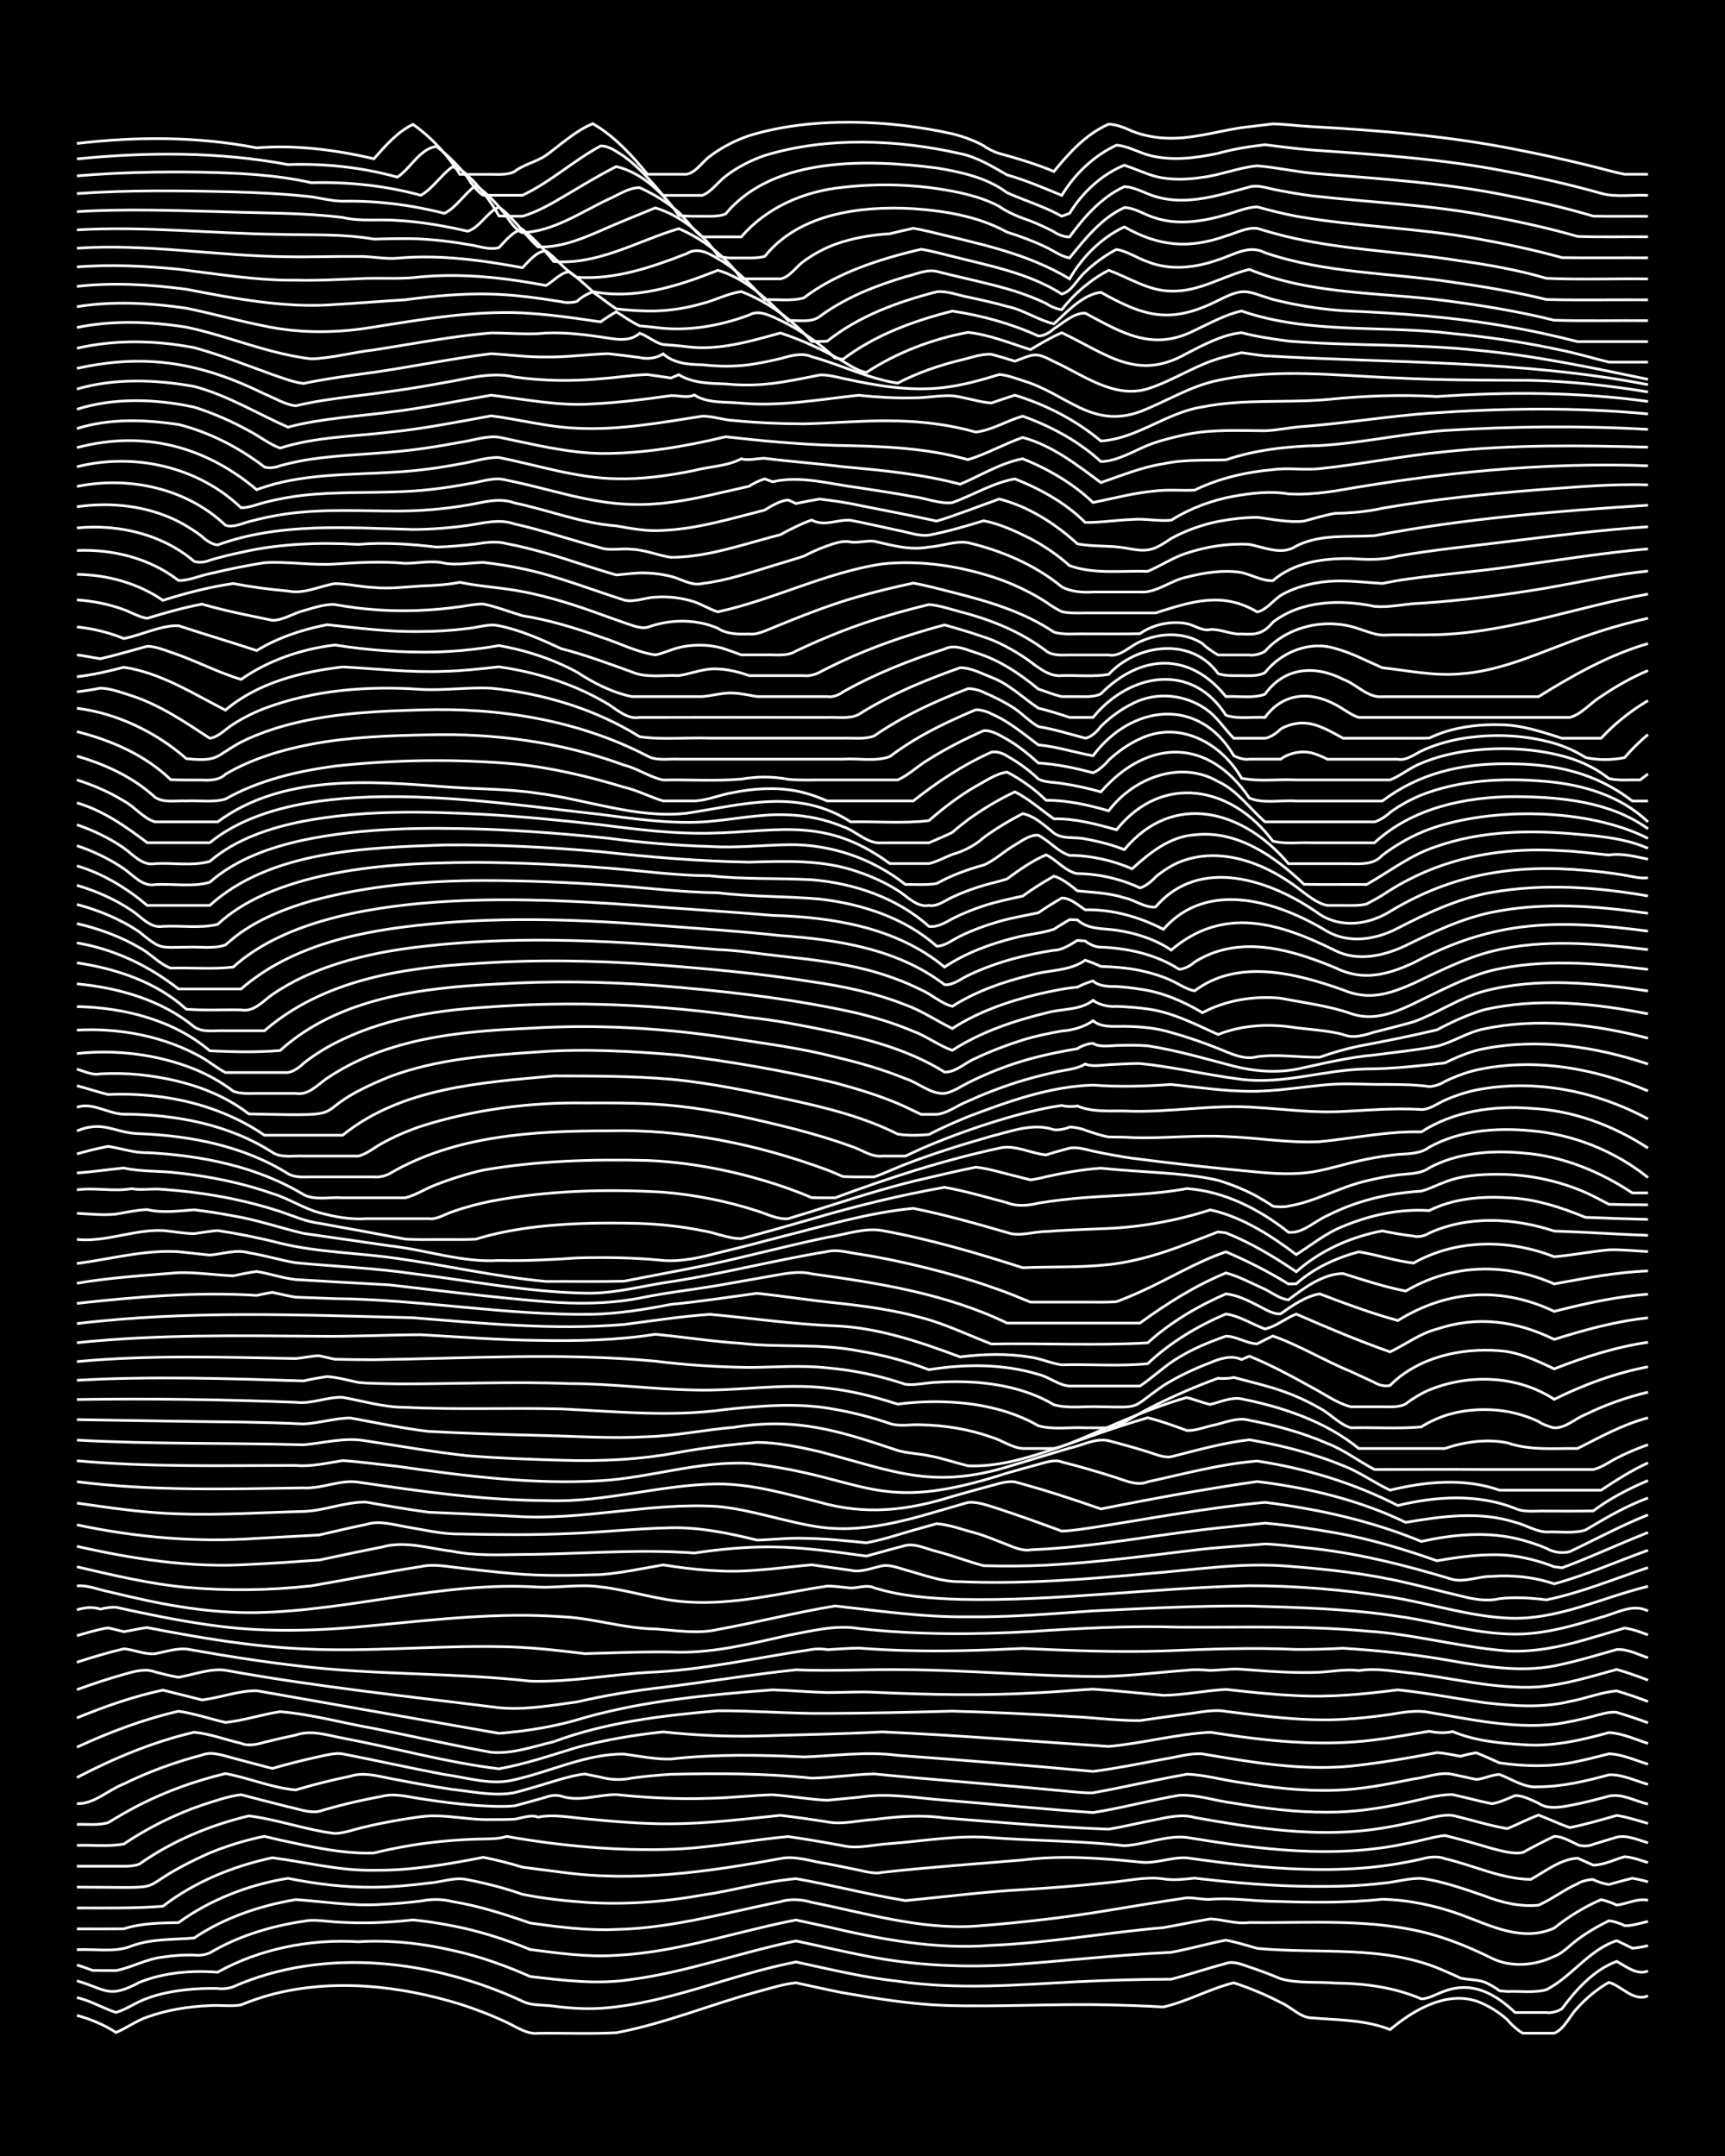<?xml version="1.0" encoding="UTF-8"?><svg id="a" xmlns="http://www.w3.org/2000/svg" width="1920" height="2400" viewBox="0 0 192 240"><defs><style>.b{fill:none;stroke:#fff;stroke-miterlimit:10;stroke-width:.3px;}.c{stroke-width:0px;}</style></defs><rect class="c" width="192" height="240"/><path class="b" d="M8.56,224.35c1.48.39,3.07,1.06,4.35,1.9,1.14-.46,2.31-1.33,3.48-1.72,2.2-.79,4.63-1.18,6.96-1.27,1.1-.08,2.39.12,3.48-.08,1.07-.45,2.36-.88,3.48-1.18,6.85-1.77,14.18-.97,20.88,1.09,1.74.55,3.57,1.26,5.22,2.04,1.06.49,2.25,1.35,3.48,1.21,2.87-.04,5.83.09,8.7-.06,5.34-1,10.43-3.12,15.66-4.55,1.38-.36,2.92-.88,4.35-1.01,1.69.37,3.52.78,5.22,1.11,3.72.65,7.53,1.27,11.31,1.41,6.08.19,12.19-.21,18.27-.06,1.99.04,4.1.12,6.09.23,2.65-.6,5.18-2.04,7.83-2.69,1.75.57,3.59,1.33,5.22,2.19,1.14.47,2.21,1.71,3.48,1.72,2.9.24,5.95.2,8.7,1.3,2.57-2.14,6.13-4.27,9.57-3.19,1.22.42,2.53,1.22,3.48,2.09.36.46,1.22,1.25,1.74,1.5h3.48c1.13-.43,1.78-2.03,2.61-2.84.94-1.06,2.25-2.13,3.48-2.82,1.45.42,2.73,2.19,4.35,1.5"/><path class="b" d="M8.56,222.37c1.48.31,2.93,1.2,4.35,1.65,1.16-.33,2.33-1.19,3.48-1.57,1.35-.52,2.92-.8,4.35-.96,1.09-.12,2.38-.17,3.48-.14.51.09,1.28,0,1.74-.19,10.18-4.49,22.3-2.98,32.19,1.61,1.02.53,2.38.38,3.48.55,1.69.22,3.52.35,5.22.24,7.48-.51,14.45-3.75,21.75-5.16,3.73.8,7.51,1.73,11.31,2.14,6.63.98,13.36.41,20.01.06,3.45-.17,6.98-.27,10.44-.28,2-.51,4.09-1.23,6.09-1.75.8-.32,1.85.14,2.61.39,1.1.37,2.41.85,3.48,1.31,1.92.55,4.11.31,6.09.48,3.24.03,6.57.47,9.57,1.76.84,0,1.83-.62,2.61-.87,3.07-1.12,5.6.28,7.83,2.39,1.09,0,2.39,0,3.48,0,.5.1,1.33-.14,1.74-.43,1.54-2.1,3.58-4.36,6.09-5.26,1.03.54,2.25,1.58,3.48,1.06"/><path class="b" d="M8.56,220.5c3.34.98,3.5,2.01,6.96.17,2.73-1.1,5.79-1.35,8.7-1.13,4.73-2.62,10.29-3.71,15.66-3.39,3.49-.21,7.03.16,10.44.95,2.97.64,5.92,1.69,8.7,2.92,3.74.44,7.56.92,11.31.32,6.2-.83,12.15-3.03,18.27-4.28,2.58.55,5.24,1.18,7.83,1.68,5.13,1.02,10.44,1.29,15.66,1,6.08-.41,12.18-1.13,18.27-1.41,2-.38,4.09-.96,6.09-1.36,1.1.22,2.4.6,3.48.92,6.95.66,14.32-.45,20.88,2.52.42.18,1.33.57,1.74.78.76.19,1.86.17,2.61.43.47.16,1.35.67,1.74.99,0,0,.87.08.87.08,1.39-.06,3,.18,4.35-.2,2.82-1.45,4.74-4.45,7.83-5.46.44.2,1.31.63,1.74.84.44-.02,1.31-.17,1.74-.29"/><path class="b" d="M8.56,218.74c.47.12,1.29.43,1.74.6.79.02,1.82.02,2.61.02,1.73-.33,3.43-1.32,5.22-1.5,1.09-.18,2.38-.26,3.48-.23.52.09,1.28-.03,1.74-.24,3.17-1.88,6.81-2.98,10.44-3.52,1.09-.24,2.38,0,3.48.07,1.4.1,2.95.13,4.35.09,1.4-.04,2.96-.16,4.35-.31,1.41.13,2.96.38,4.35.65,2.96.56,5.92,1.5,8.7,2.65,3.15.4,6.38.87,9.57.64,4.72-.22,9.36-1.42,13.92-2.55,1.98-.48,4.08-1.01,6.09-1.38,1.09.23,2.39.51,3.48.75,5.97,1.41,12.11,2.56,18.27,2.07,6.4-.26,12.76-1.42,19.14-1.97,1.7-.3,3.52-.68,5.22-.97,1.45.06,2.85.6,4.35.4,6.94.09,14.16-.55,20.88,1.49,2.06.63,4.16,1.52,6.09,2.48,2.18,1.07,4.81.83,6.96-.2.93-.32,1.83-1.32,2.61-1.88,1.01-.76,2.34-1.54,3.48-2.08.47.02,1.33.31,1.74.54.8.04,1.83-.3,2.61-.47"/><path class="b" d="M8.56,217.04c1.98-.12,4.21.35,6.09-.42,2.22-.82,4.66-.69,6.96-.89,3.36-2.26,7.33-3.6,11.31-4.27,3.16.21,6.38.76,9.57.53,1.4-.06,2.96-.2,4.35-.37,1.12-.23,2.38-.24,3.48.05,2.96.48,5.88,1.42,8.7,2.4,3.15.44,6.38.86,9.57.71,4.7-.1,9.35-1.14,13.92-2.15,1.39-.31,2.95-.65,4.35-.94,1.11-.35,2.38-.26,3.48.07,6,1.19,12.09,3.07,18.27,2.65,4.94-.38,9.91-.94,14.79-1.76,2.87-.47,5.82-.97,8.7-1.39.78-.03,1.83.22,2.61.17,2.29-.2,4.67.19,6.96.22,4.04.13,8.16.2,12.18-.23,2.94.07,5.93.7,8.7,1.7,3.35,1.22,6.86,3.11,10.44,1.51,1.54-1.25,3.4-2.38,5.22-3.17.46.09,1.33.4,1.74.61,1.11-.12,2.35-.8,3.48-.53"/><path class="b" d="M8.56,214.72c1.69,0,3.53.01,5.22-.01,1.93-.63,4.08-.65,6.09-.69,3.56-2.58,7.85-4.23,12.18-4.93,3.13.63,6.38,1.03,9.57.99,2-.02,4.11-.2,6.09-.46,1.4-.09,2.96-.72,4.35-.37,2.03.39,4.14.93,6.09,1.62,2.26.46,4.66.72,6.96.89,4.35.29,8.77-.03,13.05-.8,3.47-.5,6.95-1.53,10.44-1.83,4.06.72,8.11,1.78,12.18,2.44,4.33-.41,8.71-.98,13.05-1.22,3.17-.19,6.41-.44,9.57-.79,1.99-.15,4.09-.7,6.09-.41,1.09.2,2.39.03,3.48-.08,4.31.51,8.7.89,13.05.92,2.58.02,5.26-.04,7.83-.35,1.4-.1,2.94-.59,4.35-.54,2.36.31,4.72,1.16,6.96,1.92,1.89.75,4.04,1.27,6.09,1.06,1.45-.65,2.89-1.75,4.35-2.39.32-.25,1.32-.5,1.74-.46.35.22,1.32.5,1.74.55.75-.22,1.84-.51,2.61-.7.41.07,1.34.27,1.74.41"/><path class="b" d="M8.56,212.39c3.17,0,6.41.06,9.57-.19,3.54-2.73,7.83-4.47,12.18-5.4,3.76.48,7.44,1.47,11.31,1.39,4.09.05,8.18-.65,12.18-1.44,1.41.28,2.97.67,4.35,1.1,1.4.17,2.95.39,4.35.56,8.16,1.12,16.33-.03,24.36-1.52,1.69-.36,3.54.35,5.22.58,1.09.21,2.39.48,3.48.7.78.16,1.82.46,2.61.26,5.19-.58,10.45-.94,15.66-1.38,4.34-.55,8.72-.21,13.05.23,1.7.23,3.51-.58,5.22-.47,4.31.61,8.7,1.15,13.05,1.27,3.17.09,6.43,0,9.57-.48,1.09-.16,2.4-.41,3.48-.65.75-.23,1.86-.36,2.61-.05,3.18.73,6.27,2.27,9.57,2.31,1.61-.89,3.33-2.27,5.22-2.36.43.19,1.31.58,1.74.77,1.15,0,2.39-.64,3.48-.93.81.03,1.84.41,2.61.65"/><path class="b" d="M8.56,210.07c11.99.04,5.06.55,14.79-3.81,1.37-.56,2.92-1.08,4.35-1.45.46-.12,1.28-.32,1.74-.39.46.11,1.29.31,1.74.41,3.4.73,6.95,1.57,10.44,1.44,1.97-.49,4.08-.88,6.09-1.13,1.69-.21,3.52-.35,5.22-.41,1.1-.04,2.41.03,3.48-.3,5.99,1.05,12.18,1.63,18.27,1.43,4.37-.14,8.72-1.02,13.05-1.42,2,.29,4.11.65,6.09,1.02,1.67.39,3.53-.15,5.22-.23,3.74-.29,7.56-.97,11.31-.67,4.91.38,9.89.34,14.79.9,2.3-.12,4.66-1.19,6.96-.92,8.02,1.32,16.32,2.4,24.36.69,1.4-.25,2.94-.74,4.35-.91,1.71.41,3.54.94,5.22,1.44,1.06.26,2.38.68,3.48.45,1.06-.6,2.38-1.27,3.48-1.79.87-.02,1.85.58,2.61.93.47.2,1.28.18,1.74-.05.78-.23,1.84-.55,2.61-.79,1.12-.27,2.41.32,3.48.63"/><path class="b" d="M8.56,207.74c1.4,0,2.95,0,4.35,0,.8,0,1.85.07,2.61-.24,3.64-2.57,7.86-4.33,12.18-5.36,3.19.4,6.36,1.56,9.57,1.96,1.13-.03,2.38-.54,3.48-.76,1.97-.47,4.08-.84,6.09-1.11,2.57-.34,5.24.4,7.83.32.78.01,1.83,0,2.61-.04.8-.13,1.81-.55,2.61-.23,1.7-.34,3.52.02,5.22.18,3.16.3,6.4.59,9.57.56,4.06-.01,8.15-.53,12.18-.94,1.7.2,3.53.46,5.22.73,1.68.33,3.53-.18,5.22-.27,2.58-.33,5.24-.55,7.83-.17,6.07.48,12.18,1.03,18.27,1.25,1.7-.28,3.52-.73,5.22-1.05,1.39-.29,2.94-.66,4.35-.25,6.01,1.07,12.15,2.05,18.27,1.51,2.01-.18,4.12-.56,6.09-1.01,1.39-.26,2.92-.88,4.35-.73,1.99.46,4.07,1.13,6.09,1.47,1.1-.44,2.36-1.11,3.48-1.51,1.1.41,2.37,1.02,3.48,1.39,1.72-.34,3.54-.87,5.22-1.35,1.12.16,2.4.59,3.48.89"/><path class="b" d="M8.56,205.42c1.69-.06,3.55.16,5.22-.15,2.67-1.8,5.65-3.28,8.7-4.33,1.38-.44,2.91-.99,4.35-1.16,1.7.44,3.52.92,5.22,1.34,1.09.21,2.36.75,3.48.51,2.25-.68,4.65-1.24,6.96-1.66,1.41-.39,2.95.06,4.35.26,1.98.31,4.09.59,6.09.74,1.39.09,2.96.18,4.35.05,1.1-.29,2.39-.65,3.48-.96.48-.21,1.25-.27,1.74-.11,1.96.65,4.09-.19,6.09-.18,3.45.36,6.98.54,10.44.41,2.29-.04,4.67-.33,6.96-.39,2,.14,4.09.52,6.09.61,1.09-.1,2.39-.23,3.48-.33,3.17-.53,6.4.08,9.57.32,5.5.45,11.03,1,16.53,1.38,3.19-.5,6.39-1.38,9.57-1.92,2.01-.12,4.1.64,6.09.87,3.43.59,6.96,1.03,10.44,1.01,2.9.01,5.87-.42,8.7-1.05,1.68-.32,3.5-.94,5.22-.91.76.17,1.85.43,2.61.62.4.11,1.33.3,1.74.39.82-.09,1.85-.59,2.61-.9.84-.03,1.87.52,2.61.85.96.69,2.39.46,3.48.25,1.41-.26,2.97-.66,4.35-1.04,1.43-.33,2.97.58,4.35.89"/><path class="b" d="M8.56,203.09c1.1-.04,2.41.13,3.48-.2,1.08-.66,2.36-1.4,3.48-1.97,3.01-1.54,6.28-2.7,9.57-3.49,2.6.47,5.19,1.6,7.83,1.82,1.97-.59,4.08-1.12,6.09-1.53,1.42-.47,2.95-.03,4.35.24,2.28.44,4.66.89,6.96,1.23,2.26.24,4.71.8,6.96.36,1.71-.44,3.53-1.02,5.22-1.52.77-.21,1.81-.49,2.61-.55.45.09,1.3.26,1.74.35,1.1.3,2.37.35,3.48.1,1.39-.19,2.95-.34,4.35-.42,5.21-.11,10.47-.12,15.66.43,2.29-.04,4.67-.43,6.96-.47,1.39.14,2.96.28,4.35.41,5.5.49,11.04.93,16.53,1.46,1.09.09,2.39.27,3.48.23.77-.14,1.84-.34,2.61-.5,2.58-.52,5.24-1.11,7.83-1.57,2.01.06,4.1.68,6.09.94,3.42.57,6.96.97,10.44.84,2.91-.07,5.85-.68,8.7-1.25,1.39-.15,2.96-.83,4.35-.51.76.16,1.84.4,2.61.56.8-.03,1.8-.55,2.61-.55,1.38.51,2.81,1.54,4.35,1.37,2.63,0,5.3-.64,7.83-1.33,1.45-.08,2.97.68,4.35,1.06"/><path class="b" d="M8.56,200.77c1.85.11,3.54-1.55,5.22-2.19,2.75-1.35,5.73-2.44,8.7-3.21,1.09-.46,2.4.07,3.48.34,1.39.37,2.95.79,4.35,1.15,1.68-.49,3.51-.95,5.22-1.32.79-.16,1.8-.45,2.61-.3,3.76.73,7.55,1.58,11.31,2.29,2.54.34,5.29,1.26,7.83.58,4.02-.9,8.01-2.9,12.18-2.85,1.69.23,3.51.6,5.22.55,4.9-.55,9.88-.47,14.79-.23,3.46-.12,6.98-.64,10.44-.18,7.24.54,14.52,1.11,21.75,1.79,2.6-.33,5.26-.88,7.83-1.36,1.39-.2,2.94-.71,4.35-.59,5.44.93,11,1.89,16.53,1.36,3.19-.34,6.42-.9,9.57-1.5.78.04,1.85.26,2.61.41.39-.13,1.33-.33,1.74-.4.79.3,1.84.78,2.61,1.13,2.86.41,5.87.47,8.7-.17,1.1-.23,2.4-.56,3.48-.84,1.46.04,2.97.74,4.35,1.16"/><path class="b" d="M8.56,197.87c4.13-2.15,8.5-3.99,13.05-5.04,1.74.16,3.52.84,5.22,1.23.81.35,1.81.12,2.61-.12,1.09-.27,2.38-.57,3.48-.8,1.72-.6,3.51.02,5.22.34,5.79,1.09,11.54,2.71,17.4,3.42,2.94-.53,5.85-1.52,8.7-2.39,3.11-.84,6.37-1.38,9.57-1.72,3.44.37,6.98.54,10.44.46,4.62-.15,9.3-.21,13.92-.46,8.41.37,16.84,1.06,25.23,1.62,3.77-.34,7.54-1.38,11.31-1.58,6.02.95,12.19,1.64,18.27.85,2-.24,4.1-.64,6.09-.96.75.17,1.85.24,2.61.03,2.45,1.03,5.2,1.3,7.83,1.46,3.23.27,6.48-.5,9.57-1.34,1.46.06,2.98.77,4.35,1.21"/><path class="b" d="M8.56,194.49c3.62-1.67,7.42-3.11,11.31-4,1.73.25,3.52.85,5.22,1.25,2.02-.21,4.08-.9,6.09-1.2,3.49.28,6.99,1.27,10.44,1.87,4.33.87,8.7,1.86,13.05,2.65,2.31.22,4.73-.65,6.96-1.18,5.84-2.17,12.09-2.91,18.27-3.44,4.04-.02,8.14.34,12.18.29,4.62-.01,9.3-.13,13.92-.25,4.33.12,8.72.31,13.05.59,2.58.11,5.25.48,7.83.46,1.69-.24,3.53-.51,5.22-.73,1.39-.16,2.95-.56,4.35-.29,4.31.54,8.7,1.13,13.05.88,1.7-.09,3.54-.3,5.22-.54,1.39-.23,2.94-.52,4.35-.23,4.57.76,9.26,1.82,13.92,1.32,1.41-.18,2.97-.53,4.35-.89.75-.19,1.82-.56,2.61-.43,1.1.32,2.41.76,3.48,1.16"/><path class="b" d="M8.56,191.23c3.08-1.26,6.31-2.4,9.57-3.09,1.4.34,2.95.74,4.35,1.09,2.01-.23,4.06-1.04,6.09-1.02,1.1.19,2.39.41,3.48.61,4.62.81,9.3,1.64,13.92,2.45,3.17.55,6.4,1.14,9.57,1.68,3.21-.25,6.49-.79,9.57-1.76,6.78-1.9,13.88-2.54,20.88-3.08,1.99.06,4.1.25,6.09.3,1.69.01,3.53-.12,5.22-.03,6.08.28,12.19.4,18.27.05,1.99-.09,4.1-.29,6.09-.4,2.58.17,5.25.46,7.83.69,2.29-.03,4.67-.53,6.96-.66,2.57.29,5.24.58,7.83.69,3.76.21,7.58-.16,11.31-.64,3.19.33,6.41.95,9.57,1.42,3.16.37,6.45.63,9.57-.13,1.71-.3,3.49-1.04,5.22-1.17,1.1.32,2.41.77,3.48,1.18"/><path class="b" d="M8.56,188.09c1.68-.62,3.5-1.22,5.22-1.7,1.09-.31,2.37-.71,3.48-.27.79.19,1.81.47,2.61.59,1.68-.28,3.51-1.02,5.22-.78,10.08,1.83,20.29,2.9,30.45,4.17,2.86.28,5.86-.26,8.7-.65,3.13-.72,6.37-1.27,9.57-1.62,4.92-.6,9.86-1.44,14.79-1.95,4.03.17,8.13-.08,12.18-.01,6.96.04,13.93.69,20.88.75,3.47.05,6.98-.45,10.44-.69.77-.1,1.84-.06,2.61.02,1.09-.03,2.39-.22,3.48-.13,2.87.21,5.83.46,8.7.33,1.39-.07,2.96-.39,4.35-.18,1.7-.29,3.53.02,5.22.21,4.91.5,9.82,1.91,14.79,1.6,2.94-.25,5.86-1.16,8.7-1.94,1.11.32,2.41.77,3.48,1.19"/><path class="b" d="M8.56,185.04c1.68-.56,3.5-1.09,5.22-1.5,1.12.09,2.35.66,3.48.55,1.09-.21,2.36-.61,3.48-.53,1.1.19,2.38.41,3.48.6,2.86.48,5.82.91,8.7,1.25,8.66,1.08,17.44.76,26.1,1.73,4.37.13,8.71-.7,13.05-.97,6.15-.24,12.2-1.66,18.27-2.55.44-.09,1.3-.09,1.74.02,1.09-.06,2.39-.17,3.48-.18,3.74.29,7.56.37,11.31.29,2.29-.04,4.68-.14,6.96-.25,5.2.24,10.45.44,15.66.28,4.92-.2,9.87-.4,14.79-.17,1.69.01,3.53-.04,5.22-.13,4.06.25,8.18.7,12.18,1.42,4,.69,8.17,1.35,12.18.36,2.01-.44,4.11-1.07,6.09-1.64,1.15-.09,2.41.57,3.48.92"/><path class="b" d="M8.56,182.08c1.09-.31,2.36-.71,3.48-.87.47.1,1.28.32,1.74.42.8-.11,1.81-.37,2.61-.45,5.73,1.12,11.56,2.11,17.4,2.37,7.24.36,14.51-.38,21.75-.25,3.18.02,6.41.4,9.57.78,3.46-.09,6.98-.26,10.44-.16,4.13.05,8.18-.99,12.18-1.88,2.55-.47,5.23-1.19,7.83-.76,6.34.71,12.78.7,19.14.34,5.49-.37,11.02-.66,16.53-.49,6.95.05,13.95-.2,20.88.44,5.26.33,10.42,1.8,15.66,2.21,2.92.16,5.9-.45,8.7-1.26,1.39-.4,2.96-.87,4.35-1.29.8.09,1.86.48,2.61.76"/><path class="b" d="M8.56,179.21c.8-.27,1.81-.38,2.61-.08.49-.14,1.25-.25,1.74-.21,3.44.75,6.95,1.49,10.44,1.97,6.04.89,12.21.67,18.27.05,6.92-.66,13.92-1.47,20.88-.97,3.51.14,6.93,1.32,10.44,1.36,2.29.16,4.69.58,6.96.06,4.35-.79,8.69-1.9,13.05-2.62,4.9.55,9.84,1.27,14.79,1.21,4.63.06,9.3-.34,13.92-.66,5.78-.27,11.61-.59,17.4-.54,5.51.16,11.08.3,16.53,1.14,4.62.63,9.21,2.17,13.92,1.97,2.95-.14,5.89-.99,8.7-1.86,1.68-.42,3.51-1.58,5.22-.7"/><path class="b" d="M8.56,176.54c1.13-.12,2.39.41,3.48.63,1.4.34,2.95.7,4.35,1,3.98.85,8.1,1.41,12.18,1.34,10.5-.2,20.79-3.51,31.32-2.84,2.29.1,4.68-.35,6.96-.02,3.2.36,6.35,1.47,9.57,1.67,5.27.38,10.49-.99,15.66-1.76.78-.01,1.84.14,2.61.22.81,0,1.83-.41,2.61-.03,3.08.97,6.37,1.18,9.57,1.29,10.74.23,21.46-1.29,32.19-1.52,5.22,0,10.51.44,15.66,1.25,4.35.68,8.64,2.13,13.05,2.35,5.45.3,10.49-2.28,15.66-3.53"/><path class="b" d="M8.56,174.41c4.01.93,8.08,1.91,12.18,2.29,4.61.41,9.32.34,13.92-.17,4.04-.69,8.12-1.52,12.18-2.14,1.4-.33,2.95,0,4.35.15,1.99.24,4.09.47,6.09.64,3.15.27,6.41.2,9.57.1,2.31-.17,4.68-.69,6.96-1.08,3.43.55,6.97.9,10.44.58,2-.13,4.1-.42,6.09-.59,1.4.19,2.95.42,4.35.61,1.12.28,2.39-.27,3.48-.49.82-.17,1.84.23,2.61.45,1.97.53,4.02,1.34,6.09,1.31,6.96.29,13.96-.26,20.88-.9,5.19-.4,10.45-1.28,15.66-.82,4.37.33,8.78.82,13.05,1.82,2,.45,4.1,1.02,6.09,1.48,1.38.36,2.94.65,4.35.31,1.69-.2,3.54-.08,5.22.13,3.86-.79,7.58-2.34,11.31-3.59"/><path class="b" d="M8.56,172.13c6.27,1.42,12.7,2.42,19.14,2.02,2.58-.11,5.25-.31,7.83-.49,2.29-.48,4.67-1,6.96-1.44,2.57-.75,5.25.16,7.83.46,2.56.53,5.24.39,7.83.36,6.37-.03,12.79-.64,19.14-.16,2.85-.43,5.81-.71,8.7-.68,3.48.03,7,.56,10.44,1.02,1.4-.37,2.95-.83,4.35-1.18,1.13-.26,2.39.41,3.48.66,1.72.44,3.51,1.14,5.22,1.59,2.29.06,4.68.05,6.96-.06,5.52-.29,11.05-1.01,16.53-1.68,2.57-.32,5.25-.45,7.83-.68,1.4.04,2.96.26,4.35.4,5.62.53,11.14,1.92,16.53,3.55,1.38.33,2.94-.36,4.35-.34,2.32-.18,4.76.08,6.96.83,3.55-.97,6.99-2.49,10.44-3.74"/><path class="b" d="M8.56,169.74c6.57,1.4,13.31,1.98,20.01,1.51,2.29-.12,4.67-.25,6.96-.38,1.69-.4,3.52-.82,5.22-1.17,1.41-.46,2.95,0,4.35.25,1.98.32,4.07.84,6.09.81,4.04.08,8.14.13,12.18-.05,3.75-.14,7.56-.57,11.31-.64,3.22-.07,6.46.6,9.57,1.37,1.7-.04,3.52-.26,5.22-.2,2.29.03,4.68.27,6.96.5,2.03-.36,4.1-1.11,6.09-1.64.43-.12,1.31-.37,1.74-.49,1.44.11,2.96.7,4.35,1.05,1.12.32,2.39.87,3.48,1.28.75.31,1.78.75,2.61.58,7.3-.28,14.5-1.81,21.75-2.52,1.39-.15,2.96-.31,4.35-.45,2.59.22,5.27.64,7.83,1.08,3.84.67,7.64,1.82,11.31,3.11,2.56-.44,5.23-.82,7.83-.61,1.74.16,3.59.64,5.22,1.28,0,0,.87.11.87.11l.87-.32c.77-.3,1.85-.73,2.61-1.06,1.98-.84,4.09-1.75,6.09-2.55"/><path class="b" d="M8.56,167.32c3.73.53,7.53,1.1,11.31,1.2,4.63.16,9.3-.15,13.92-.27,2.31-.07,4.63-1.08,6.96-1.04,2.28.41,4.66.82,6.96,1.13,3.17.13,6.41.28,9.57.45,7.57.52,15.07-1.58,22.62-1.09,3.82.36,7.52,1.73,11.31,2.29,3.78.54,7.67-.23,11.31-1.23,1.7-.48,3.53-1.03,5.22-1.51,1.13-.12,2.41.41,3.48.73,2.3.76,4.69,1.62,6.96,2.46,1.1-.03,2.4-.25,3.48-.4,6.36-1,12.73-2.21,19.14-2.8,5.94.74,11.85,2.06,17.4,4.35,3.38-.75,7.03-1.11,10.44-.35,1.12.25,2.42.66,3.48,1.11.72.45,1.8.61,2.61.37,2.87-1.36,5.75-2.92,8.7-4.09"/><path class="b" d="M8.56,164.94c8.37,1.06,16.82.81,25.23.69,2.01.12,4.09-.95,6.09-.64,6.91,1.02,13.88,2.02,20.88,2.05,6.45.27,12.72-1.79,19.14-1.85,3.84,0,7.62,1.11,11.31,2.03,5.08,1.46,9.82.94,14.79-.64,1.39-.39,2.95-.84,4.35-1.21.76-.2,1.81-.54,2.61-.41,3.21.86,6.44,1.91,9.57,3.01,5.76-1.14,11.58-2.22,17.4-3.05,5.67.69,11.37,2.05,16.53,4.55,4-.68,8.23-1.28,12.18-.01,1.12.26,2.32,1.04,3.48,1.08,1.39-.07,3,.2,4.35-.22,2.21-1.32,4.54-2.69,6.96-3.57"/><path class="b" d="M8.56,162.61c8.1.73,16.25.52,24.36.52,1.73.16,3.52-.28,5.22-.54,2,.13,4.1.43,6.09.64,7.47,1.07,15.06,2.05,22.62,1.6,5.53-.32,10.96-2.23,16.53-1.93,13.24,1.5,14,5.85,28.71,1.08,1.08-.31,2.39-.68,3.48-.97.77-.2,1.82-.59,2.61-.27,2.01.51,4.12,1.12,6.09,1.76,1.06.35,2.37.93,3.48.45,4.01-.87,8.09-1.99,12.18-2.31,5.44.82,10.77,2.45,15.66,4.95,4.25-1.04,8.91-1.32,13.05.32,1.03.49,2.38.25,3.48.3,1.69,0,3.53.02,5.22-.02,1.83-1.38,3.99-2.49,6.09-3.38"/><path class="b" d="M8.56,160.31c8.4.47,16.83.29,25.23.52,2.3-.2,4.64-.87,6.96-.43,3.75.56,7.54,1.25,11.31,1.65,3.45.28,6.98.4,10.44.5,4.35.14,8.77-.06,13.05-.88,2.85-.51,5.82-.87,8.7-1.11,2.32.01,4.71.51,6.96,1.03,8.53,2.25,12.78,4.35,21.75,1.44,1.99-.58,4.1-1.25,6.09-1.83,1.38-.28,2.93-1.17,4.35-.82,1.4.36,2.97.8,4.35,1.23.76.23,1.79.7,2.61.55,2.84-.72,5.78-1.55,8.7-1.89,3.54.61,7.12,1.51,10.44,2.89,1.8.67,3.49,1.92,5.22,2.72,3.98-.96,8.25-1.38,12.18,0,3.75,0,7.56,0,11.31,0,1.64-1.08,3.43-2.23,5.22-3.04"/><path class="b" d="M8.56,158.03c6.08.09,12.19.21,18.27.27,2.29.04,4.68.1,6.96.21,1.71-.07,3.51-.66,5.22-.66,2.87.51,5.8,1.16,8.7,1.49,4.04.22,8.14.34,12.18.44,4.04.09,8.14.38,12.18.15,3.19-.09,6.4-.78,9.57-1.04,7.02-1.14,11.72.37,18.27,2.57,1.06.32,2.4.35,3.48.59,1.42.25,2.95.78,4.35,1.12,3.26.14,6.51-.83,9.57-1.87,3.45-1.18,6.94-2.48,10.44-3.48,1.43.35,2.97.91,4.35,1.42.81.05,1.83-.31,2.61-.51,1.38-.25,2.95-1.03,4.35-.63,2.95.56,5.94,1.39,8.7,2.59,1.83.7,3.51,1.99,5.22,2.89,4.04,0,8.14-.03,12.18,0,4.04,0,8.14,0,12.18,0,.87-.17,1.84-.88,2.61-1.27,1.05-.55,2.36-1.1,3.48-1.49"/><path class="b" d="M8.56,155.79c8.11-.13,16.26,0,24.36.31,1.73.22,3.5-.62,5.22-.55,2.28.41,4.63,1.12,6.96,1.11,5.78.29,11.62.03,17.4.18,6.07.28,12.21.92,18.27.06,4.02-.42,8.17-.78,12.18-.01,2.03.35,4.14.91,6.09,1.57,1.05.37,2.39.08,3.48.15,2.63.04,5.35.49,7.83,1.37,1.12.32,2.3,1.19,3.48,1.26,1.08,0,2.39,0,3.48,0,1.14-.24,2.41-.83,3.48-1.27,3.7-1.59,7.42-3.31,11.31-4.4.79.19,1.81.61,2.61.77,1.08-.26,2.35-.85,3.48-.62,4.65.93,9.32,2.5,13.05,5.52,3.17,0,6.41,0,9.57,0,2.21-.74,4.65-1.09,6.96-.63,2.57.88,5.17.6,7.83.63,2.51-1.27,5.07-2.7,7.83-3.41"/><path class="b" d="M8.56,153.65c8.39-.48,16.84-.19,25.23.07.78-.19,1.82-.37,2.61-.48,1.12.06,2.39.43,3.48.65,1.39.14,2.95.12,4.35.16,6.37.02,12.77-.28,19.14-.03,4.64-.01,9.29.64,13.92.71,4.92.14,9.88-.79,14.79-.21,2.64.29,5.31.96,7.83,1.79,1.98-.27,4.1-.34,6.09-.22,3.3.2,6.69.96,9.57,2.62,1.64.47,3.53.14,5.22.23,1.09-.02,2.4.08,3.48-.12,1.38-.8,2.92-1.7,4.35-2.41,2.23-1.11,4.62-2.14,6.96-2.99.42.07,1.32.03,1.74-.09,1.39.37,2.97.76,4.35,1.17,1.77.54,3.62,1.32,5.22,2.26,1.16.58,2.22,1.83,3.48,2.18,2.58-.06,5.26.13,7.83-.1.7-.47,1.8-.98,2.61-1.25,2.2-.72,4.68-.85,6.96-.46,1.13.2,2.45.61,3.48,1.11.32.27,1.32.64,1.74.7,1.24.07,2.36-1.05,3.48-1.48,2.18-1.07,4.59-1.93,6.96-2.49"/><path class="b" d="M8.56,151.57c8.09-.76,16.25-.49,24.36-.34.79-.07,1.82-.3,2.61-.31.45.1,1.3.29,1.74.39,1.4.03,2.95.05,4.35.05,10.43-.14,20.92-.81,31.32.16,3.44.44,6.98.65,10.44.7,2.88-.02,5.83-.27,8.7.05,2.93.25,5.91.88,8.7,1.83,1.09.14,2.39-.2,3.48-.23,1.39-.09,2.96-.09,4.35.01,3,.23,6.1.93,8.7,2.5,1.64.45,3.53.13,5.22.22,4.67.06,3.2.25,6.96-2.36,1.6-1.01,3.46-1.88,5.22-2.55,1.04-.46,2.37-.87,3.48-.35l.87-.37c2.37.95,4.73,2.24,6.96,3.47,1.38.72,2.83,1.79,4.35,2.16,1.09,0,2.39,0,3.48,0,.8,0,1.88.09,2.61-.32.71-.56,1.78-1.2,2.61-1.55,4.44-1.82,9.86-1.63,13.92,1.04,3.29-1.63,6.83-2.94,10.44-3.62"/><path class="b" d="M8.56,149.47c8.94-.94,18.06-.79,26.97-.72,3.75.05,7.56-.16,11.31-.17,4.33.24,8.71.59,13.05.63,4.34.08,8.75,0,13.05-.68,3.16.3,6.39.81,9.57,1.01,4.42.51,8.69-.03,13.05.84,2.64.43,5.33,1.14,7.83,2.09,1.97-.32,4.09-.49,6.09-.43,2.02.06,4.16.35,6.09.95,1.15.26,2.29,1.24,3.48,1.3,2.58,0,5.25,0,7.83,0,1.45-.95,2.84-2.33,4.35-3.2,1.59-.97,3.46-1.74,5.22-2.35,1.16,0,2.33.83,3.48.85.43-.23,1.3-.67,1.74-.87,2.97,1.04,5.78,2.77,8.7,3.96.78.36,1.84.85,2.61,1.21.43.29,1.23.48,1.74.33,3.13-3.14,7.87-4.2,12.18-3.86,2.14.14,4.19,1.12,6.09,2.02,3.35-1.32,6.87-2.44,10.44-2.96"/><path class="b" d="M8.56,147.34c12.45-1.5,24.93-.96,37.41-.65,7.79.62,15.68,1.4,23.49.75,3.16-.41,6.38-.91,9.57-1.13,4.62.42,9.28,1.11,13.92,1.28,4.8.2,9.46,1.79,13.92,3.46,2.57-.33,5.27-.4,7.83.03,1.12.14,2.36.72,3.48.85,3.16-.09,6.43.19,9.57-.13,2.48-2.36,5.56-4.2,8.7-5.53,1.49.21,2.95,1.15,4.35,1.67,1.2-.26,2.34-1.23,3.48-1.66,3.42,1.49,6.92,2.97,10.44,4.21,1.7-.81,3.35-2.07,5.22-2.54,4.49-1.51,8.85-.91,13.05,1.15,3.39-1.07,6.9-2.03,10.44-2.4"/><path class="b" d="M8.56,145.09c6.66-.73,13.31-1.31,20.01-.89.45-.1,1.29-.27,1.74-.34.78.16,1.82.43,2.61.54,1.4.05,2.95.11,4.35.16,9.59.09,19.11,1.89,28.71,1.74,2.9-.06,5.86-.55,8.7-1.1,3.18-.3,6.41-.8,9.57-1.23,2.88.3,5.82.77,8.7,1.06,3.19.34,6.47.78,9.57,1.64,2.68.69,5.26,1.96,7.83,2.94,5.78-.11,11.64.21,17.4-.13,2.53-2.3,5.58-4.09,8.7-5.45,1.17.11,2.45.73,3.48,1.26.76.37,1.72,1.04,2.61.96,1.28-.9,2.78-1.96,4.35-2.22,2.84,1.08,5.77,2.17,8.7,2.97,5.52-3.42,11.52-3.81,17.4-1.02,3.41-.86,6.92-1.66,10.44-1.91"/><path class="b" d="M8.56,142.85c3.72-.64,7.55-.87,11.31-1.18,1.99-.05,4.1.27,6.09.35.78-.16,1.82-.39,2.61-.48,1.41.22,2.93.75,4.35.9,3.46.2,6.98.41,10.44.59,5.78.67,11.6,1.4,17.4,1.87,3.46.27,7.02.26,10.44-.4,3.14-.66,6.41-.98,9.57-1.56,1.69-.29,3.52-.63,5.22-.92,1.39-.25,2.95-.57,4.35-.22,7.41,1.02,14.95,2.2,21.75,5.48,4.91,0,9.88,0,14.79,0,2.97-2.16,6.17-4.18,9.57-5.58,1.47.38,2.97,1.21,4.35,1.82.77.38,1.72,1.1,2.61,1.17,1.71-1.3,3.87-2.92,6.09-2.92,2.26.72,4.63,1.49,6.96,1.95,5.18-3.05,11.06-3.19,16.53-.8,3.44-.62,6.94-1.32,10.44-1.44"/><path class="b" d="M8.56,140.65c3.72-.48,7.54-1.55,11.31-1.31,1.1.12,2.39.26,3.48.37,1.41-.1,2.95-.67,4.35-.25,1.72.27,3.51.82,5.22,1.11,4.33.41,8.74.58,13.05,1.21,6.36.78,12.72,2.05,19.14,2.17,2.93.08,5.84-.66,8.7-1.14,6.13-.89,12.16-2.49,18.27-3.49,1.09-.28,2.39.13,3.48.27,1.4.22,2.96.51,4.35.81,4.42.95,8.85,2.17,13.05,3.84.41.18,1.32.54,1.74.71.41,0,1.32,0,1.74,0,1.39,0,2.96,0,4.35,0,1.08-.01,2.4.04,3.48-.05.78-.29,1.85-.73,2.61-1.08,3.19-1.42,6.26-3.34,9.57-4.47,2.37,1,4.77,2.23,6.96,3.58l.87-.02c1.94-1.74,4.45-2.89,6.96-3.56,2.01.32,4.06,1.02,6.09,1.25,4.79-2.68,10.61-2.69,15.66-.7,2-.17,4.09-.59,6.09-.77,1.4-.05,2.96.13,4.35.19"/><path class="b" d="M8.56,137.97c3.2.33,6.38-1.13,9.57-.99,1.1.09,2.38.34,3.48.35.79-.11,1.82-.29,2.61-.35,2.31.35,4.7.83,6.96,1.41,4.17,1.03,8.78,1.07,13.05,1.7,5.5.77,11,2.04,16.53,2.56,2.87-.02,5.83.04,8.7-.03,4.34-.87,8.75-1.6,13.05-2.66,3.16-.74,6.39-1.56,9.57-2.22,1.97-.29,4.1-1.1,6.09-.76,5.3.96,10.54,2.49,15.66,4.14,3.16-.13,6.42,0,9.57-.35,2.97-.32,5.92-1.23,8.7-2.3.76-.3,1.84-.71,2.61-1.01,0,0,.87-.33.87-.33,0,0,.87.11.87.11,2.75,1.09,5.39,2.67,7.83,4.33,2.68-2.38,6.06-3.88,9.57-4.55,1.08.23,2.38.45,3.48.58.53.15,1.29-.03,1.74-.33,4.33-1.99,9.47-1.7,13.92-.23,3.46.11,6.98.36,10.44.48"/><path class="b" d="M8.56,135.06c1.4.08,2.96.24,4.35.09,1.09-.18,2.37-.47,3.48-.5,1.7.4,3.51.15,5.22.02,1.41.17,2.96.41,4.35.68,2.63.43,5.24,1.34,7.83,1.95,3.17.46,6.41.91,9.57,1.38,4.07.44,8.06,1.9,12.18,1.63,2.88.07,5.83-.08,8.7-.28,3.17-.09,6.42-.04,9.57.28,2.05.16,4.12-.32,6.09-.84,2.29-.55,4.68-1.16,6.96-1.77,4.87-1.23,9.78-2.71,14.79-3.19,3.5.7,7.01,1.7,10.44,2.69,1.34.5,2.95-.11,4.35-.11,1.99-.16,4.1-.22,6.09-.31,4.12-.11,8.26-.84,12.18-2.1,3.51.77,6.73,2.83,9.57,4.98,1.67-1.06,3.35-2.43,5.22-3.15,3.01-1.26,6.31-1.97,9.57-1.75,2.68-1.34,5.75-1.61,8.7-1.43,3.01.09,5.94,1.05,8.7,2.18,2.28.1,4.67.18,6.96.23"/><path class="b" d="M8.56,132.45c1.99-.28,4.11.22,6.09-.13,1.09.21,2.38-.05,3.48.08,2.6.18,5.28.54,7.83,1.07,1.72.36,3.55.84,5.22,1.39,1.39.46,2.88,1.14,4.35,1.31,3.17.58,6.41,1.16,9.57,1.76,1.39.1,2.95.04,4.35.05,1.09,0,2.39.02,3.48-.03,1.66-.52,3.5-.91,5.22-1.17,4.3-.64,8.71-.7,13.05-.59,2.3.08,4.7.34,6.96.8,1.42.2,2.92.91,4.35.89,2.59-.68,5.26-1.44,7.83-2.18,4.85-1.44,9.81-2.65,14.79-3.53,2.32.41,4.69,1.11,6.96,1.71,1.07.45,2.38.33,3.48.05,1.68-.28,3.52-.49,5.22-.62,3.75-.28,7.6-.31,11.31-1,4.15.29,8.1,2.3,11.31,4.86,1.52.21,2.99-1.29,4.35-1.86,2.15-1.11,4.58-1.88,6.96-2.31,1.08-.19,2.38-.34,3.48-.41.81-.2,1.83-.72,2.61-1,2.17-.86,4.65-.91,6.96-.85,2.97.12,5.98.81,8.7,2,.79.35,1.84.91,2.61,1.32,1.39.04,2.96.06,4.35.06"/><path class="b" d="M8.56,130.57c1.71-.11,3.52-.39,5.22-.55,1.96.44,4.1.29,6.09.56,3.53.38,7.09,1.1,10.44,2.28,1.77.52,3.45,1.65,5.22,2.13,1.68.45,3.48.8,5.22.67,2.29,0,4.67,0,6.96,0,.87.13,1.82-.5,2.61-.76,1.37-.49,2.93-.9,4.35-1.19,6.28-1.19,12.77-1.37,19.14-1,3.52.29,7.08.99,10.44,2.08,1.08.33,2.32.99,3.48.87,1.4-.42,2.96-.91,4.35-1.35,3.71-1.19,7.5-2.37,11.31-3.22,1.69-.4,3.52-.82,5.22-1.16,1.42.14,2.96.64,4.35.97.42.11,1.31.33,1.74.44.43-.05,1.32-.23,1.74-.35,1.97-.44,4.08-.82,6.09-.95,1.09.11,2.39.22,3.48.29,3.17.24,6.46.34,9.57,1.06,1.45.44,3.02,1.07,4.35,1.8.43.25,1.33.78,1.74,1.07.41.11,1.32.11,1.74,0,3-.49,5.74-2.14,8.7-2.81,1.07-.27,2.38-.52,3.48-.66,1.12-.15,2.52-.08,3.48-.78,3.17-1.71,6.91-1.98,10.44-1.66,4.37.33,8.56,2.04,12.18,4.45.43,0,1.31,0,1.74-.01"/><path class="b" d="M8.56,128.45c1.09-.31,2.37-.63,3.48-.84,1.41.21,2.91.75,4.35.7,6.01.31,12.2,1.52,17.4,4.67,1.28.67,2.95.25,4.35.36,2.29,0,4.67,0,6.96,0,1.16-.28,2.36-1.08,3.48-1.48,1.65-.65,3.49-1.22,5.22-1.61,6.01-1.04,12.18-1.22,18.27-1.07,4.41.19,8.83,1,13.05,2.26,1.73.52,3.57,1.16,5.22,1.88.78.03,1.83.02,2.61.02,5.96-2.22,12.05-4.19,18.27-5.53,1.7-.44,3.52.6,5.22.75.76-.25,1.83-.55,2.61-.75.79-.17,1.84.16,2.61.33,1.38.3,2.95.59,4.35.79,4.61.6,9.29,1.11,13.92,1.54,1.98.19,4.11.3,6.09,0,2.02-.33,4.08-1.04,6.09-1.43,1.07-.22,2.39-.42,3.48-.53,1.13-.08,2.53-.06,3.48-.8,3.42-1.9,7.48-2.2,11.31-1.84,4.74.4,9.34,2.24,13.05,5.21"/><path class="b" d="M8.56,125.89c3.01-1.23,4.15.25,6.96.31,5.71.22,11.63,1.38,16.53,4.45.75.46,1.78.37,2.61.36,1.1,0,2.39,0,3.48,0,1.1,0,2.39,0,3.48,0,.52.08,1.3-.11,1.74-.36,7.32-4.29,16.08-4.76,24.36-4.77,8.3-.21,16.6,1.49,24.36,4.36.44.17,1.31.54,1.74.73,1.09.07,2.39.03,3.48.04,1.11-.38,2.38-.99,3.48-1.41,3.11-1.2,6.37-2.21,9.57-3.12,2.26-.56,4.65-1.51,6.96-.72.46.07,1.33-.09,1.74-.3.45-.01,1.33.16,1.74.35.76.25,1.81.63,2.61.75.77.03,1.84,0,2.61.07,3.46.13,6.98-.3,10.44-.11,3.46.11,6.97.75,10.44.57,3.75-.37,7.52-1.18,11.31-1.09,3.59-2.3,7.99-2.95,12.18-2.62,4.66.21,9.16,1.88,13.05,4.42"/><path class="b" d="M8.56,123.26c1.69-.61,3.5.74,5.22.77,5.7.01,11.67,1.12,16.53,4.24.99.67,2.36.35,3.48.42,1.99,0,4.1,0,6.09,0,.89-.19,1.83-.98,2.61-1.4,1.34-.75,2.9-1.42,4.35-1.91,5.88-1.87,12.11-2.69,18.27-2.6,3.46-.01,7-.03,10.44.36,4.4.49,8.77,1.49,13.05,2.58,2.02.53,4.14,1.15,6.09,1.87,1.11.32,2.29,1.24,3.48,1.1.77,0,1.84,0,2.61,0,.43-.2,1.31-.61,1.74-.81,3.37-1.46,6.91-2.7,10.44-3.69,1.67-.45,3.5-.9,5.22-1.13.42.13,1.31.15,1.74.05,1.58.7,3.53.54,5.22.56,4.92.24,9.87-.78,14.79-.38,2.87.17,5.82.55,8.7.47,3.16-.12,6.4-.46,9.57-.25.88.02,1.84-.69,2.61-1.03,1.04-.48,2.36-.9,3.48-1.14,6.51-1.28,13.34.09,19.14,3.22"/><path class="b" d="M8.56,120.86c1.1.29,2.38.71,3.48.98,1.7-.08,3.53-.02,5.22.18,4.32.47,8.58,1.89,12.18,4.35h8.7c6.56-5.31,15.42-5.85,23.49-6.6,4.33.01,8.73,0,13.05.37,4.38.41,8.75,1.33,13.05,2.25,4.15.9,8.37,1.93,12.18,3.85,1.08.19,2.39.15,3.48.05,1.36-.71,2.93-1.4,4.35-1.98,4.44-1.69,9.14-3.38,13.92-3.52,2.86.22,5.84.13,8.7-.07,2.87.3,5.81.74,8.7.76,2.89.03,5.83-.49,8.7-.74,1.69-.14,3.53-.06,5.22-.03,1.99.01,4.11-.03,6.09.24.47.02,1.35-.28,1.74-.56,1.04-.51,2.35-1.01,3.48-1.27,6.41-1.42,13.16-.23,19.14,2.32"/><path class="b" d="M8.56,119.01c.78.24,1.78.72,2.61.53,1.4-.08,2.96-.05,4.35.09,4.3.45,8.72,1.69,12.18,4.37,13.21.29,5.28.06,15.66-4.14,5.26-1.98,10.97-2.39,16.53-2.76,5.19-.39,10.48-.08,15.66.35,5.83.73,11.69,1.72,17.4,3.09,2.32.63,4.74,1.35,6.96,2.29.78.33,1.84.85,2.61,1.22.42,0,1.32,0,1.74,0,1.2-.12,2.37-1.04,3.48-1.47,1.65-.76,3.49-1.47,5.22-2.03,1.37-.44,2.94-.86,4.35-1.17,1.1-.28,2.5-.32,3.48-.94.77.33,1.81.13,2.61.08,1.09-.07,2.39-.13,3.48-.13,3.78.37,7.54,1.3,11.31,1.76,4.68.59,9.26-1.08,13.92-1.16,2.89,0,5.83-.35,8.7-.66,1.33-.66,2.89-1.31,4.35-1.59,6.09-1.19,12.44-.25,18.27,1.71"/><path class="b" d="M8.56,117.28c4.39-.48,8.95.09,13.05,1.72,1.49.6,3.08,1.48,4.35,2.47.77.31,1.8.25,2.61.24,1.4,0,2.95,0,4.35,0,1.4.26,2.44-.97,3.48-1.68,1.05-.71,2.34-1.44,3.48-1.96,5.96-2.79,12.65-3.32,19.14-3.61,7.54-.47,15.16,0,22.62,1.16,3.77.58,7.61,1.08,11.31,2.04,2.63.62,5.33,1.38,7.83,2.41,1.43.44,2.81,1.76,4.35,1.64.87-.11,1.84-.79,2.61-1.17,1.64-.83,3.48-1.59,5.22-2.16,2.23-.74,4.64-1.25,6.96-1.64.37-.29,1.26-.61,1.74-.59.72.44,1.81.26,2.61.23,1.09-.03,2.39-.05,3.48.04,3.22.49,6.42,1.44,9.57,2.26,2.24.58,4.68.77,6.96.35,2.86-.61,5.78-1.34,8.7-1.59,2.29-.31,4.69-.54,6.96-.98,1.75-.43,3.42-1.57,5.22-1.92,6.04-1.28,12.35-.51,18.27,1.03"/><path class="b" d="M8.56,114.67c4.77-.26,9.74.68,13.92,3.05.81.46,1.78,1.25,2.61,1.67,2.29,0,4.67,0,6.96,0,.56-.07,1.37-.63,1.74-1.03,1.02-.81,2.32-1.64,3.48-2.23,5.08-2.63,10.87-3.63,16.53-3.99,9.87-.77,19.8-.34,29.58,1.12,2.9.29,5.84.88,8.7,1.46,4.51.93,9.12,2.16,13.05,4.62,1.25.06,2.36-1.11,3.48-1.54,1.64-.79,3.49-1.48,5.22-2.03,1.37-.42,2.94-.76,4.35-1,1.19-.08,2.49-.45,3.48-1.14.95.79,2.33.6,3.48.62,1.72.02,3.57.17,5.22.69,1.73.47,3.56,1.11,5.22,1.77,1.36.54,2.85,1.32,4.35.92,2.28-.31,4.67.09,6.96.06,1.36-.5,2.93-.94,4.35-1.24,2.89-.54,5.84-1.13,8.7-1.81,1.62-.87,3.45-1.7,5.22-2.23,5.99-1.39,12.3-.73,18.27.45"/><path class="b" d="M8.56,112.05c5.23.11,10.74,1.48,14.79,4.92,2.56.13,5.27.19,7.83-.03,6.55-5.92,15.89-7,24.36-7.41,5.79-.35,11.62-.27,17.4.16,7.29.59,14.6,1.38,21.75,2.93,2.34.52,4.75,1.24,6.96,2.18,1.47.53,2.88,1.62,4.35,2.12,3.15-2.04,6.82-3.28,10.44-4.16,1.7-.5,3.75-.26,5.22-1.4.69.51,1.76.74,2.61.67,1.09.03,2.4.14,3.48.29,2.75.37,5.33,1.71,7.83,2.84,2.71-1.09,5.85-1.23,8.7-.75,1.7.21,3.56.31,5.22.75,1.11.48,2.39.07,3.48-.27,1.4-.36,2.96-.74,4.35-1.14,2.64-.95,5.09-2.67,7.83-3.41,5.94-1.57,12.27-.92,18.27-.03"/><path class="b" d="M8.56,109.52c4.63.43,9.41,1.79,13.05,4.78.96.7,2.37.37,3.48.44,1.39,0,2.96,0,4.35,0,6.44-5.59,15.24-7.02,23.49-7.48,6.66-.47,13.36-.35,20.01.13,5.81.44,11.65.97,17.4,1.89,3.53.51,7.12,1.25,10.44,2.58,1.8.63,3.51,1.81,5.22,2.63,2.88-1.87,6.25-3.03,9.57-3.83,1.38-.31,2.94-.66,4.35-.77.41-.23,1.28-.59,1.74-.69.67.61,1.76.62,2.61.62.78.04,1.84.16,2.61.29,2.45.32,4.85,1.36,6.96,2.62,2.65-1.41,5.73-1.89,8.7-1.61,2.59.51,5.32.83,7.83,1.71,2.43.85,4.76-.05,6.96-1.1,2.82-1.34,5.66-2.91,8.7-3.7,5.68-1.34,11.67-.81,17.4-.12"/><path class="b" d="M8.56,107.18c4.37.64,8.86,2.14,12.18,5.16,1.99.16,4.1.04,6.09.08,1.41.27,2.45-.98,3.48-1.71,1.04-.72,2.34-1.45,3.48-1.98,4.36-2.01,9.17-2.95,13.92-3.45,10.7-1.17,21.5-.51,32.19.43,2.3.07,4.67.48,6.96.72,3.19.35,6.46.71,9.57,1.51,2.06.53,4.19,1.29,6.09,2.24,1.14.49,2.27,1.55,3.48,1.84,2.63-1.67,5.68-2.74,8.7-3.47,1.99-.6,4.35-.42,6.09-1.66.45.14,1.32.48,1.74.69,1.4.03,2.97.17,4.35.45,1.12.24,2.44.62,3.48,1.11.78.36,1.75,1.02,2.61,1.16,4.82-3.64,11.32-1.95,16.53-.1,2.87,1.21,5.14.45,7.83-.73,2.81-1.32,5.67-2.8,8.7-3.57,5.67-1.43,11.66-.87,17.4-.19"/><path class="b" d="M8.56,104.96c4.15.69,8.02,2.55,11.31,5.13h6.96c5.75-4.98,13.52-6.5,20.88-7.21,8.67-.87,17.43-.5,26.1.18,4.34.33,8.73.61,13.05,1.09,6.36.44,13.08,1.48,18.27,5.46.91.11,1.83-.66,2.61-1.02,1.63-.79,3.47-1.45,5.22-1.91,1.38-.37,2.94-.68,4.35-.9.89.01,1.88-.66,2.61-1.1l.87.07c.4.34,1.2.72,1.74.68,3.01.12,6.14.81,8.7,2.46.56.02,1.35-.43,1.74-.8.73-.47,1.78-.96,2.61-1.2,4.37-1.33,8.98.16,13.05,1.84,3.04,1.52,5.77.8,8.7-.55,9.07-4.84,16.14-4.83,26.1-3.53"/><path class="b" d="M8.56,102.81c2.4.55,4.84,1.43,6.96,2.68,1.18.6,2.23,1.84,3.48,2.28,2.28-.07,4.69.15,6.96-.12,10.43-9.42,34.47-7.68,47.85-6.65,4.04.3,8.14.55,12.18.9,6.72.2,13.81,1.33,19.14,5.75,2.34-1.56,5.11-2.59,7.83-3.26,1.38-.39,3-.49,4.35-.95.42-.28,1.3-.82,1.74-1.07l.87.03c1.22,1.11,2.85.92,4.35,1.15,2.11.31,4.31,1,6.09,2.21,5.86-4.98,12.05-3.02,18.27.06,2.49,1.26,5.43.58,7.83-.56,3.05-1.49,6.22-3.01,9.57-3.7,5.71-1.18,11.67-.72,17.4.11"/><path class="b" d="M8.56,100.68c2.43.64,4.88,1.65,6.96,3.07,2.42,1.96,2.17,1.71,5.22,1.69,1.4-.08,3.01.22,4.35-.25.43-.38,1.27-1.08,1.74-1.4,2.34-1.62,5.1-2.72,7.83-3.5,6.2-1.71,12.72-2.26,19.14-2.27,4.92,0,9.89.22,14.79.57,3.75.28,7.55.75,11.31.79,3.73.47,7.57.37,11.31.7,4.68.53,9.49,2.08,13.05,5.25.9,0,1.83-.75,2.61-1.12,1.34-.66,2.91-1.23,4.35-1.64,1.37-.4,2.95-.66,4.35-.96.75-.52,1.82-1.19,2.61-1.64.94-.03,1.86.83,2.61,1.31,3.02-.07,6.04.79,8.7,2.17,4.94-5.62,12.77-3.09,18.27.25,2.44,1.38,5.45.88,7.83-.38,3.3-1.7,6.76-3.33,10.44-3.98,5.73-1.01,11.69-.6,17.4.4"/><path class="b" d="M8.56,98.55c2.11.62,4.26,1.56,6.09,2.8,1.05.68,2.08,2.02,3.48,1.77,1.98-.11,4.15.25,6.09-.22,2.88-2.67,6.7-4.14,10.44-5.11,5.94-1.51,12.16-1.76,18.27-1.79,4.92.02,9.89.26,14.79.64,3.75.3,7.55.83,11.31.85,3.74.42,7.56.24,11.31.44,4.7.39,9.5,2,13.05,5.19.88.15,1.88-.43,2.61-.85,1.05-.54,2.36-1.07,3.48-1.43,1.37-.45,2.94-.79,4.35-1.09,1.04-.76,2.35-1.59,3.48-2.22.9.26,1.9,1.05,2.61,1.64,1.71.17,3.57.23,5.22.77,1.14.22,2.3,1.15,3.48,1.02,4.95-5.78,12.99-2.95,18.27.82,2.41,1.58,5.48,1.14,7.83-.32,6.9-4.17,13.79-5.29,21.75-4.57,1.4.11,2.96.3,4.35.53.77.13,1.82.42,2.61.29"/><path class="b" d="M8.56,96.38c2.89.86,5.54,2.48,7.83,4.41h6.96c6.75-6.12,17.43-6.43,26.1-6.73,5.79-.06,11.63.25,17.4.75,5.48.6,11.02,1.07,16.53,1.16,4.07-.11,8.28-.3,12.18,1.1,1.46.49,3.04,1.21,4.35,2.04,1.05.64,2.12,1.93,3.48,1.68.89.18,1.84-.57,2.61-.92,1.05-.5,2.36-.98,3.48-1.31.76-.23,1.85-.46,2.61-.72,1.31-.97,2.83-2.05,4.35-2.68,1.17.55,2.18,1.88,3.48,2.09,2.37.02,4.82.58,6.96,1.59.56-.13,1.38-.79,1.74-1.22.71-.6,1.75-1.28,2.61-1.64,4.81-1.96,10.14.33,13.92,3.41.72.53,1.7,1.26,2.61,1.4.44,0,1.3,0,1.74,0,.78,0,1.85.05,2.61-.16.44-.23,1.32-.71,1.74-.97,6-4.05,12.85-5.42,20.01-4.96,1.7.06,3.53.32,5.22.48,1.4-.24,2.98.19,4.35.46"/><path class="b" d="M8.56,94.14c1.8.6,3.66,1.48,5.22,2.56,1.04.7,2.07,2.03,3.48,1.77,1.94-.12,4.25.3,6.09-.26,2.9-2.56,6.72-3.89,10.44-4.7,6.56-1.36,13.34-1.42,20.01-1.21,4.63.17,9.31.53,13.92,1.01,3.74.5,7.55.81,11.31.92,2.88.18,5.83-.15,8.7-.2,4.7-.08,9.37,1.52,13.05,4.43,1.09-.02,2.4.08,3.48-.11,1.6-.89,3.45-1.58,5.22-2.05,1.21-.5,2.35-1.6,3.48-2.24.74-.43,1.7-1.18,2.61-1.08,1.17.59,2.22,1.86,3.48,2.24,2.36,0,4.8.56,6.96,1.49,1.96-1.78,4.2-3.59,6.96-3.78,4.75-.54,8.91,2.4,12.18,5.51,2.29.04,4.67,0,6.96.02,2.56-1.44,4.98-3.36,7.83-4.25,4.71-1.65,9.85-1.82,14.79-1.42,2.92.25,5.98.45,8.7,1.64"/><path class="b" d="M8.56,91.81c1.8.61,3.66,1.5,5.22,2.59,1.03.73,2.06,2.01,3.48,1.74,1.98-.12,4.17.29,6.09-.25,2.91-2.5,6.73-3.75,10.44-4.48,6.58-1.24,13.35-1.1,20.01-.76,4.34.24,8.73.67,13.05,1.16,3.45.44,6.96.89,10.44.94,8.5.17,13.99-2.34,21.75,3.38,1.4,0,2.96,0,4.35,0,.83-.17,1.83-.72,2.61-1.02,1.23-.34,2.53-1,3.48-1.87,1.32-.97,2.9-1.92,4.35-2.67,1.3.25,2.49,1.36,3.48,2.17.96.71,2.37.39,3.48.65,1.43.25,3,.65,4.35,1.19,5.49-6.59,13.31-4.36,18.27,1.56,1.99,0,4.1,0,6.09,0,1.46-.04,3.27.31,4.35-.93,1.55-1.18,3.39-2.22,5.22-2.9,6.95-2.51,17.73-2.36,24.36,1.02"/><path class="b" d="M8.56,89.37c2.91.85,5.45,2.64,7.83,4.44h6.96c10.04-8.15,31.23-4.47,43.5-3.15,3.73.49,7.54,1.04,11.31.84,3.17-.19,6.38-.95,9.57-.79,2.05.07,4.2.51,6.09,1.31,1.45.46,2.75,1.98,4.35,1.8,1.69,0,3.53,0,5.22,0,.77-.34,1.86-.78,2.61-1.16.39-.37,1.31-1.08,1.74-1.41,1.59-1.16,3.43-2.26,5.22-3.1,1.54.75,2.95,2.04,4.35,3,2.35-.05,4.72.59,6.96,1.22,5.11-6.37,12.85-4.86,17.4,1.26,1.36.36,2.96.13,4.35.19,2.29,0,4.67,0,6.96,0,4.21-3.88,10.09-5.13,15.66-5.14,5.06.03,10.57.53,14.79,3.58"/><path class="b" d="M8.56,86.82c1.78.56,3.64,1.36,5.22,2.34,1.18.61,2.19,1.96,3.48,2.33,2.29,0,4.67,0,6.96,0,7.18-5.29,16.8-4.57,25.23-3.91,3.45.28,7,.2,10.44.73,5.51.7,10.91,2.83,16.53,2.22,6.3-.96,12.41-2.83,18.27.96,2.87-.07,5.86.21,8.7-.14,1.59-1.38,3.39-2.77,5.22-3.82,1.06-.56,2.27-1.43,3.48-1.58,1.54.79,3.12,1.93,4.35,3.14,2.33-.02,4.73.52,6.96,1.17,2.75-3.66,7.99-5.69,12.18-3.26,2.1.96,3.54,3.02,5.22,4.49,4.04,0,8.14,0,12.18,0,.52-.12,1.36-.68,1.74-1.05,1.01-.75,2.32-1.47,3.48-1.94,4.39-1.72,9.27-1.92,13.92-1.51,4.1.36,8.29,1.6,11.31,4.51"/><path class="b" d="M8.56,84.17c3.14.9,6.27,2.35,8.7,4.58.98.66,2.36.35,3.48.41,1.4-.07,3,.19,4.35-.21,3.71-2.1,7.99-3.1,12.18-3.67,6.62-.72,13.38-.82,20.01-.24,4.12.41,8.22,1.39,12.18,2.59,1.45.33,2.94,1.1,4.35,1.53,1.09,0,2.39,0,3.48,0,1.43-.05,2.94-.72,4.35-.94,2.25-.46,4.69-.6,6.96-.18,1.13.21,2.43.66,3.48,1.12,3.16,0,6.41,0,9.57,0,2.67-2.11,5.58-4.05,8.7-5.43.55-.12,1.29.11,1.74.43,1.19.66,2.5,1.6,3.48,2.55.72.41,1.82.36,2.61.5,1.41.21,2.98.54,4.35.94,5.23-5.97,11.96-6.05,16.53.68,1.51.67,3.57.21,5.22.34,3.17,0,6.41,0,9.57,0,4.14-3.11,8.79-4.18,13.92-4.15,5.24,0,9.7.92,13.92,4.15h1.74"/><path class="b" d="M8.56,81.44c3.8.96,7.59,2.6,10.44,5.35,1.09.06,2.39.03,3.48.04.88.05,1.95.02,2.61-.64,2.91-1.72,6.27-2.72,9.57-3.35,4.28-.81,8.7-.96,13.05-1.04,7.38-.19,14.81.81,21.75,3.37,1.47.36,2.89,1.36,4.35,1.66,2.87-.06,5.84.14,8.7-.1,1.68-.3,3.55-.31,5.22.02,1.39.14,2.96.05,4.35.07,2.58,0,5.25,0,7.83,0,1.21-.51,2.34-1.64,3.48-2.29,1.9-1.2,4.03-2.28,6.09-3.19.88-.09,1.87.55,2.61.96,1.19.68,2.48,1.71,3.48,2.64,2.02.1,4.13.57,6.09,1.08.56-.19,1.39-.95,1.74-1.4.97-.92,2.26-1.83,3.48-2.37,4.37-2.1,9.06.44,11.31,4.38,1.95.4,4.11.09,6.09.19,3.46,0,6.98,0,10.44,0,1.16-.45,2.31-1.42,3.48-1.86,1.62-.69,3.48-1.14,5.22-1.37,3.75-.47,7.68-.3,11.31.8,1.51.48,3.12,1.27,4.35,2.28,1.07.25,2.39.12,3.48.15l.87-.67"/><path class="b" d="M8.56,78.84c4.44.55,8.82,2.66,12.18,5.61,3.69.38,3.21-.3,6.09-1.84,1.9-.95,4.03-1.66,6.09-2.15,4.54-1.09,9.27-1.31,13.92-1.43,8.65-.29,17.5,1.11,25.23,5.13,1.01.57,2.38.29,3.48.35,1.39,0,2.96,0,4.35,0,4.62,0,9.3,0,13.92,0,1.69-.12,3.61.3,5.22-.29.74-.57,1.81-1.28,2.61-1.77,1.63-.99,3.48-1.92,5.22-2.69.41-.19,1.32-.57,1.74-.75.46-.03,1.34.21,1.74.46,1.9.8,3.59,2.23,5.22,3.45,2.03.18,4.09.86,6.09,1.21,4.26-5.71,11.77-6.64,15.66-.02.44.27,1.23.49,1.74.4,1.09,0,2.39,0,3.48,0,.96-.71,2.32-.97,3.48-.69.46.12,1.32.47,1.74.7.44,0,1.3,0,1.74,0,1.99,0,4.1,0,6.09,0,.9.18,1.85-.54,2.61-.92,1.33-.63,2.91-1.1,4.35-1.36,3.44-.58,7.08-.47,10.44.5,1.15.34,2.47.92,3.48,1.58,1.35.32,2.99.3,4.35.02.7-.83,1.76-1.88,2.61-2.57"/><path class="b" d="M8.56,77.01c.78-.08,1.84-.25,2.61-.41,1.14.03,2.41.51,3.48.85,3.15,1.02,5.96,2.94,8.7,4.73.96-.11,1.82-1.08,2.61-1.56,1.03-.68,2.33-1.32,3.48-1.76,5.53-2.08,11.55-2.53,17.4-2.12,2.58.15,5.26-.26,7.83-.13,5.79.58,11.58,2.31,16.53,5.4,2.55.37,5.26.06,7.83.16,4.91,0,9.88,0,14.79,0,1.09-.04,2.44.16,3.48-.25,1.61-1.12,3.46-2.16,5.22-3.02,1.07-.52,2.38-1.1,3.48-1.55.42-.18,1.32-.52,1.74-.69.46-.03,1.34.18,1.74.41,1.14.47,2.45,1.14,3.48,1.82.8.55,1.75,1.52,2.61,1.99,1.72.29,3.54.84,5.22,1.29.67-.08,1.37-.8,1.74-1.31.96-.96,2.26-1.92,3.48-2.51,2.77-1.48,6.3-1.03,8.7.96.89.74,1.79,2.05,2.61,2.87,1.09,0,2.39,0,3.48,0,.56-.06,1.37-.62,1.74-1.02.71-.44,1.77-.72,2.61-.67,1.56.06,3.02.98,4.35,1.69,1.99,0,4.1,0,6.09,0,1.09,0,2.39.01,3.48-.02.42-.2,1.3-.55,1.74-.69,1.93-.61,4.07-.85,6.09-.79,2.39-.01,4.72.79,6.96,1.5,1.39,0,2.96,0,4.35,0,1.48-1.61,3.34-3.08,5.22-4.19"/><path class="b" d="M8.56,75.33c1.72-.19,3.55-.61,5.22-1.05,4.07.59,7.71,2.93,11.31,4.77,3.63-3.07,8.43-4.26,13.05-4.81,3.74.2,7.55.65,11.31.49,2-.04,4.1-.29,6.09-.5,2.96.42,5.95,1.21,8.7,2.39,1.13.48,2.43,1.15,3.48,1.78,1.03.67,2.15,1.7,3.48,1.46,6.95,0,13.93-.02,20.88,0,1.1-.05,2.46.2,3.48-.32,1.9-1.2,4.03-2.28,6.09-3.18,1.67-.72,3.51-1.43,5.22-2.03,1.17-.02,2.42.66,3.48,1.07,1.94.72,3.53,2.3,5.22,3.43,1.1.26,2.4.67,3.48,1.03.77,0,1.84,0,2.61,0,4.06-4.96,11.01-6.2,14.79-.24,1.34.45,2.96.17,4.35.24,1.97-2.72,5-2.96,7.83-1.43.8.4,1.74,1.18,2.61,1.43.78,0,1.83,0,2.61,0,6.95,0,13.93,0,20.88,0,1.3-.33,2.34-1.66,3.48-2.33,1.6-1.1,3.43-2.13,5.22-2.89"/><path class="b" d="M8.56,72.9c.78.09,1.83.31,2.61.43.78-.18,1.84-.45,2.61-.67.77-.22,1.83-.51,2.61-.72.82,0,1.85.39,2.61.66,2.63.86,5.2,2.24,7.83,3.03,3.05-2.13,6.76-3.39,10.44-3.83,3.72.59,7.55.86,11.31.78,1.7-.05,3.53-.21,5.22-.44.45-.06,1.3-.2,1.74-.28.45.08,1.3.26,1.74.36,2.39.56,4.81,1.43,6.96,2.61,1.85,1.21,3.91,2.27,6.09,2.71,2.58,0,5.25,0,7.83,0,1.1-.08,2.37-.47,3.48-.39.79.03,1.84.26,2.61.39,1.39,0,2.96,0,4.35,0,1.09,0,2.39,0,3.48,0,.55.11,1.3-.17,1.74-.51,3.55-2.01,7.43-3.54,11.31-4.78,1.09-.57,2.42.06,3.48.41,2.58.78,4.91,2.34,6.96,4.04.77.25,1.81.68,2.61.84.42,0,1.32,0,1.74,0,.79,0,1.88.08,2.61-.3,4.39-4.43,9.85-4.76,13.92.3,1.39-.08,3.02.23,4.35-.26,2.15-3.02,5.56-3.27,8.7-1.66,1.44.51,2.74,2.09,4.35,1.93,5.79,0,11.61,0,17.4,0,3.82-2.37,7.84-4.65,12.18-5.91"/><path class="b" d="M8.56,69.79c1.74.17,3.6.62,5.22,1.29,2-.38,4.04-1.47,6.09-1.43,2.86.95,5.84,1.82,8.7,2.77,2.37-1.45,5.12-2.35,7.83-2.88,3.45.37,6.96.83,10.44.76,1.7,0,3.53-.12,5.22-.34,1.1-.09,2.38-.57,3.48-.3,2.41.48,4.74,1.54,6.96,2.56,2.64.67,5.27,1.66,7.83,2.58,1.59.7,3.53.32,5.22.41,1.4-.21,2.89-.86,4.35-.74,1.13.03,2.43.36,3.48.74.77,0,1.84,0,2.61,0,1.09,0,2.39,0,3.48,0,.48.08,1.33-.12,1.74-.37,3.31-1.74,6.87-3.16,10.44-4.27,1.08-.33,2.38-.73,3.48-1,1.41.38,2.97.85,4.35,1.33,1.5.47,3.04,1.32,4.35,2.16,1.3.82,2.69,2.31,4.35,2.15,1.69-.06,3.55.15,5.22-.14,3.16-3.42,9.25-4.2,12.18-.09.76.29,1.82.23,2.61.23.81,0,1.88.09,2.61-.34,1.82-2.29,4.97-3.58,7.83-2.68,1.78.47,3.54,1.41,5.22,2.14,2.86.32,5.81.94,8.7.68,3.93-.27,7.67-1.84,11.31-3.23,3.09-1.22,6.33-2.23,9.57-2.96"/><path class="b" d="M8.56,66.78c1.73.11,3.59.48,5.22,1.08.78.29,1.77.86,2.61.97,1.97-.61,4.07-1.2,6.09-1.58,2.55.74,5.23,1.27,7.83,1.8,1.17.03,2.36-.8,3.48-1.07,1.08-.3,2.35-.76,3.48-.68,1.39.25,2.94.46,4.35.56,3.17.26,6.42.12,9.57-.32.78-.11,1.82-.33,2.61-.3,1.44.29,2.95.89,4.35,1.3,2.95.47,5.9,1.36,8.7,2.37,1.99.62,4.02,1.7,6.09,1.99.81-.14,1.82-.62,2.61-.81,1.37-.34,2.97-.36,4.35-.06.8.18,1.84.6,2.61.87.77,0,1.84,0,2.61,0,1.11-.05,2.5.21,3.48-.43,3.35-1.59,6.88-2.98,10.44-4.01,1.38-.41,2.95-.82,4.35-1.16,1.12.08,2.4.51,3.48.8,3.4.87,6.76,2.22,9.57,4.36.67.55,1.8.46,2.61.45,1.39,0,2.96,0,4.35,0,1.31.24,2.37-1.01,3.48-1.47,2.17-1.01,4.9-1.12,6.96.2.33.38,1.29,1.03,1.74,1.27,1.09,0,2.39,0,3.48,0,.51.09,1.32-.13,1.74-.41,2.55-2.85,6.88-3.77,10.44-2.5.77.24,1.79.66,2.61.7,1.69-.06,3.53,0,5.22-.03,8.33-.04,16.24-3.09,24.36-4.54"/><path class="b" d="M8.56,63.94c3.36.04,6.8.97,9.57,2.89,2.53-.8,5.21-1.5,7.83-1.87,1.98.38,4.09.66,6.09.83,1.79.38,3.48-.55,5.22-.82,1.41,0,2.94.38,4.35.43,1.7.17,3.52-.06,5.22-.17,1.41-.05,2.97-.13,4.35-.41,1.97.42,4.1.56,6.09.88,2.95.49,5.89,1.37,8.7,2.37,1.09.39,2.39.86,3.48,1.24.77.25,1.78.71,2.61.52,2.49-.91,5.38-.95,7.83.11.98.67,2.34.67,3.48.63.84.13,1.85-.38,2.61-.68,3.12-1.28,6.32-2.56,9.57-3.48,1.97-.57,4.09-1.07,6.09-1.5,1.41.25,2.96.67,4.35,1.02,3.92.99,7.93,2.15,11.31,4.44,1.06.32,2.39.16,3.48.19,1.99-.01,4.1.03,6.09-.02,1.47-1.04,3.46-1.45,5.22-1.12.82.17,1.74.87,2.61.66,1.14-.08,2.35.59,3.48.49,1.6.1,2.42-.01,3.48-1.3,3.15-2.44,7.55-2.56,11.31-1.77,1.69.17,3.52-.32,5.22-.35,4.65-.31,9.33-.92,13.92-1.69,3.75-.65,7.52-1.51,11.31-1.89"/><path class="b" d="M8.56,61.28c3.98-.17,8.14.87,11.31,3.34,1.14.04,2.38-.55,3.48-.76,1.98-.47,4.08-.91,6.09-1.22,2.56-.16,5.25.31,7.83.15,2.57-.18,5.25-.32,7.83-.08,1.4,0,2.96-.36,4.35-.02,1.39.26,2.96-.06,4.35-.08,1.4.15,2.97.4,4.35.7,3.85.8,7.57,2.3,11.31,3.48,1.1.31,2.37-.29,3.48-.31,1.41-.11,3,.07,4.35.52.8.27,1.8.87,2.61,1.11,6.19-1.34,11.98-4.38,18.27-5.33,4.35-.47,8.92.26,13.05,1.69,1.78.64,3.63,1.53,5.22,2.56.4.31,1.28.85,1.74,1.06.76.19,1.83.15,2.61.14,2.58,0,5.25,0,7.83,0,3.97-1.25,7.42-2.43,11.31-.11.99-.19,1.8-1.3,2.61-1.83,1.54-.92,3.44-1.4,5.22-1.56,2-.18,4.1.1,6.09.22.77-.16,1.83-.35,2.61-.46,3.74-.53,7.57-.83,11.31-1.35,5.2-.71,10.43-1.58,15.66-2.04"/><path class="b" d="M8.56,58.77c4.59-.45,9.49.68,13.05,3.72.5.17,1.28.1,1.74-.13,1.09-.32,2.38-.64,3.48-.87,4.26-.98,8.7-1.13,13.05-.89,2.89-.24,5.83-.04,8.7.3,1.4-.04,2.96-.17,4.35-.34,1.1-.18,2.39-.35,3.48-.04,2.93.56,5.87,1.48,8.7,2.41,1.08.35,2.38.76,3.48,1.07.78-.05,1.83-.2,2.61-.22,1.1-.03,2.41.11,3.48.38,1.1.27,2.31,1.09,3.48.8,2.65-.32,5.29-1.2,7.83-1.98,1.09-.34,2.4-.71,3.48-1.07.74-.4,1.81-.87,2.61-1.15.76-.26,1.8-.64,2.61-.42.78.11,1.83-.19,2.61-.09,1.98.45,4.05,1.05,6.09.64,1.41-.07,2.95-.72,4.35-.48,3.74.88,7.45,2.46,10.44,4.91,1,.56,2.35.65,3.48.58,1.69,0,3.53,0,5.22,0,1.84.14,3.45-1.32,5.22-1.66,1.94-.5,4.1-.83,6.09-.51,1.1.26,2.32.95,3.48.91,2.38-2.06,5.66-2.51,8.7-2.46,1.75.12,3.51.19,5.22-.28,4.02-.71,8.14-1.1,12.18-1.61,5.2-.64,10.44-1.31,15.66-1.65"/><path class="b" d="M8.56,56.41c3.81-.55,7.86-.11,11.31,1.65.82.41,1.88,1.09,2.61,1.65.36.39,1.19.94,1.74.95,6.98-2.53,14.48-1.9,21.75-1.72,2-.01,4.11-.17,6.09-.45,1.71-.25,3.53-.77,5.22-.16,3.21.71,6.39,1.82,9.57,2.65,1.06.37,2.38.01,3.48.17,1.45.04,2.94.7,4.35.89,3.25,0,6.47-.94,9.57-1.81.77-.22,1.84-.51,2.61-.71,1.05-.58,2.34-1.23,3.48-1.63,1.45.77,2.87-.1,4.35.03,1.7.32,3.52.75,5.22,1.11,1.09.19,2.36.69,3.48.54,2.03-.38,4.12-1,6.09-1.6,1.79.33,3.6,1.18,5.22,1.99,1.51.79,3.09,1.87,4.35,3.01,2.77.98,5.82.54,8.7.63,1.42-.6,2.86-1.57,4.35-2.03,2.2-.73,4.64-1.11,6.96-.97,1.68.33,3.63,1.26,5.22.18,2.67-1.36,5.81-.97,8.7-1.15,10.03-1.91,20.27-2.74,30.45-3.39"/><path class="b" d="M8.56,54.15c5.79-1.18,12.18.19,16.53,4.31.83.32,1.81-.18,2.61-.39,1.38-.38,2.94-.7,4.35-.89,4.02-.54,8.14-.29,12.18-.29,2.59,0,5.27-.23,7.83-.67,1.75-.29,3.47-.87,5.22-.23,3.76.78,7.46,2.27,11.31,2.55,1.68.3,3.5.64,5.22.5,3.84-.16,7.61-1.33,11.31-2.26.72-.45,1.74-1.07,2.61-1.12l.87.39c.78-.16,1.83-.37,2.61-.5,1.4.17,2.97.38,4.35.69,2.88.56,5.84,1.14,8.7,1.77,2.32-.71,4.68-1.65,6.96-2.46,3.23.81,6.26,2.75,8.7,4.99,1.67.33,3.54.17,5.22.44,2.57.49,3.1.41,5.22-1.04,1.59-.87,3.44-1.54,5.22-1.89,1.38-.27,2.94-.45,4.35-.46,1.69.2,3.5.61,5.22.42,1.08-.3,2.37-.68,3.48-.87,1.72-.02,3.54-.18,5.22-.56,5.74-1.01,11.59-1.6,17.4-2.06,4.04-.29,8.13-.68,12.18-.54"/><path class="b" d="M8.56,51.96c6.38-1.61,13.48-.02,18.27,4.56.82.03,1.83-.39,2.61-.59,1.38-.36,2.94-.64,4.35-.8,3.74-.41,7.56-.24,11.31-.42,2.3-.1,4.7-.42,6.96-.84,1.39-.19,2.96-.84,4.35-.41,4.62.91,9.18,2.59,13.92,2.69,3.21.11,6.46-.5,9.57-1.23,1.09-.25,2.39-.53,3.48-.79.38-.28,1.28-.7,1.74-.82l.87.32c3.14-.73,6.44.27,9.57.66,1.99.31,4.11.62,6.09.99,1.4.17,2.93.84,4.35.67,2.29-.82,4.56-2.23,6.96-2.64,2.84,1.12,5.66,2.68,7.83,4.85,1.7.02,3.52-.27,5.22-.33,1.4-.13,2.96.22,4.35.08,2.09-1.32,4.54-2.23,6.96-2.67,1.98-.35,4.1-.6,6.09-.26,1.7.11,3.54-.08,5.22-.33,11.48-2.01,23.14-3.23,34.8-2.8"/><path class="b" d="M8.56,49.83c7.37-1.95,14.22-.2,20.01,4.68,4.99-1.86,10.43-1.62,15.66-1.97,2.3-.14,4.7-.46,6.96-.9,1.4-.2,2.93-.76,4.35-.71,4.32.86,8.61,2.29,13.05,2.36,2.9.08,5.87-.34,8.7-.92,1.68-.45,3.68-.47,5.22-1.3.78.24,1.82-.06,2.61-.05,2.87.37,5.83.57,8.7.94,4.37.39,8.8.81,13.05,1.94,2.26-.94,4.54-2.39,6.96-2.83,2.83,1.13,5.62,2.75,7.83,4.87,2.27-.46,4.63-1.09,6.96-1.29,1.39-.17,2.95-.02,4.35-.09,2.69-1.32,5.73-2.01,8.7-2.28,1.69-.23,3.53.07,5.22-.11,4.64-.48,9.27-1.44,13.92-1.88,7.5-.81,15.09-.71,22.62-.51"/><path class="b" d="M8.56,47.71c3.64-1.16,7.57-1,11.31-.46,3.45.87,6.75,2.57,9.57,4.74.5.15,1.28.07,1.74-.15,1.08-.3,2.37-.57,3.48-.73,2.86-.42,5.83-.52,8.7-.77,2.6-.21,5.27-.61,7.83-1.1,1.39-.18,2.94-.77,4.35-.57,3.72.77,7.5,1.73,11.31,1.81,4.67.03,9.4-.77,13.92-1.86,4.03.46,8.13.84,12.18.96,4.95.09,10,.22,14.79,1.59,2.05-.62,4.06-1.77,6.09-2.47,3.26.86,6.04,3.05,8.7,5.02,2.27-.77,4.57-1.73,6.96-2.09,2.26-.5,4.67-.37,6.96-.44,3.33-1.13,6.94-1.52,10.44-1.59,4.65-.27,9.28-1.33,13.92-1.68,7.52-.46,15.1-.55,22.62-.12"/><path class="b" d="M8.56,45.56c4.16-1.33,8.82-1.15,13.05-.24,2.07.65,4.19,1.58,6.09,2.63,1.11.57,2.3,1.51,3.48,1.93,3.92-1.25,8.13-1.29,12.18-1.77,3.78-.38,7.57-1.14,11.31-1.82,3.17.4,6.36,1.27,9.57,1.38,4.66.24,9.33-.63,13.92-1.34,1.11-.03,2.37.43,3.48.48,2.57.25,5.25.37,7.83.37,3.46-.08,6.98-.42,10.44-.32,2.91.06,5.9.45,8.7,1.24,1.78-.2,3.5-1.29,5.22-1.77,3.15,1.12,6.23,2.78,8.7,5.05,1.82-.04,3.57-1.13,5.22-1.81,1.35-.54,2.93-.92,4.35-1.22,2.84-.57,5.82-.41,8.7-.4,1.4-.04,2.94-.41,4.35-.48,4.63-.36,9.28-1.13,13.92-1.47,8.09-.56,16.28-.69,24.36.08"/><path class="b" d="M8.56,43.31c4.19-1.23,8.78-1.06,13.05-.29,3.68.96,7,3.01,10.44,4.53,3.68-.97,7.55-1.18,11.31-1.67,3.78-.45,7.56-1.25,11.31-1.89,3.74.45,7.52,1.24,11.31.97,2.89-.14,5.84-.51,8.7-.92.8-.03,1.85.29,2.61-.07,1.47.96,3.53.74,5.22.91,4.37.39,8.73-.42,13.05-.88,1.98.21,4.1.34,6.09.29,1.4.02,2.95-.31,4.35-.23,1.42.15,2.93.71,4.35.8.77-.27,1.83-.62,2.61-.87,3.46,1.06,6.79,2.77,9.57,5.1,4.04-.25,7.33-3.19,11.31-3.79,4.56-.92,9.31-.42,13.92-.83,4.04-.41,8.13-.56,12.18-.33,7.82-.53,15.72-.52,23.49.55"/><path class="b" d="M8.56,41.01c7.74-1.72,13.85-.61,20.88,2.84,1.08.44,2.3,1.2,3.48,1.32,1.97-.47,4.09-.77,6.09-1.02,3.47-.41,7-.91,10.44-1.56,2.57-.42,5.23-1.24,7.83-.62,3.15.44,6.41.49,9.57.19,1.7-.11,3.52-.43,5.22-.46.77.11,1.84.26,2.61.38l.87-.37c1.54.95,3.47.97,5.22,1.03,1.69.17,3.53.16,5.22-.06,1.71-.21,3.53-.59,5.22-.93.8-.07,1.83.2,2.61.37,3.69.81,7.53,1.49,11.31,1.01,2.04-.25,4.14-.83,6.09-1.44.81.05,1.85.42,2.61.68,4.87,1.43,7.63,5.4,13.05,3.46,2.9-1.11,5.62-2.87,8.7-3.49,6.57-1.39,13.37-.5,20.01-.26,4.91.25,9.87.24,14.79.26,4.36.11,8.75.58,13.05,1.29"/><path class="b" d="M8.56,38.77c4.27-.99,8.77-.89,13.05-.07,2.93.8,5.84,1.96,8.7,2.99,1.08.36,2.34.87,3.48,1,1.97-.43,4.09-.73,6.09-1.01,4.94-.62,9.85-1.7,14.79-2.31,1.99.12,4.09.4,6.09.37,2.29.04,4.67-.3,6.96-.37,1.09.12,2.39.29,3.48.43.81.21,1.91.08,2.61-.41,1.18,1.06,2.84,1.2,4.35,1.21,1.69.2,3.53.23,5.22,0,1.1-.15,2.4-.42,3.48-.68,1.08-.3,2.39-.71,3.48-.21,3.19.86,6.29,2.44,9.57,2.94,2.17-1.13,4.59-1.97,6.96-2.55,1.09-.24,2.35-.74,3.48-.66.78.21,1.84.52,2.61.77,2.15-.79,2.23-1.08,4.35.04,3.26,1.48,6.68,4.17,10.44,3.03,2.97-.94,5.63-2.87,8.7-3.58.44-.12,1.3-.34,1.74-.44.78.11,1.83.27,2.61.35,14.15.83,28.56.48,42.63,3.21"/><path class="b" d="M8.56,36.46c3.99-.83,8.17-.67,12.18-.04,3.22.67,6.39,1.85,9.57,2.68,1.38.36,2.94.69,4.35.85,2.3-.08,4.67-.74,6.96-1,4.33-.66,8.68-1.53,13.05-1.89,1.69,0,3.52.16,5.22.08,2.3-.22,4.68.03,6.96.37,1.45.19,3.13.67,4.35-.41.84.26,1.73,1.08,2.61,1.25.78.06,1.84.14,2.61.24,3.55.47,7.06-.59,10.44-1.52,2.08.66,4.18,1.62,6.09,2.66,1.1.53,2.26,1.52,3.48,1.73,3.4-2.22,7.32-3.72,11.31-4.46,2.37.25,4.7,1.21,6.96,1.92,1.06-.64,2.34-1.4,3.48-1.88,4.97,2.34,8.38,5.48,13.92,2.3,1.89-.97,3.95-2.08,6.09-2.31,1.67.45,3.51.71,5.22.94,6.93.57,13.95.28,20.88,1.01,6.44.58,12.82,1.93,19.14,3.25"/><path class="b" d="M8.56,34.14c4.01-.65,8.18-.42,12.18.17,2.89.59,5.81,1.41,8.7,1.98,3.7.79,7.57.8,11.31.25,4.89-.76,9.83-1.66,14.79-1.74,3.78-.09,7.58.49,11.31,1.03.42-.31,1.29-.87,1.74-1.12.78.47,1.77,1.2,2.61,1.56.44.03,1.31.13,1.74.18,3.52.48,7.13-.15,10.44-1.38,1.12-.65,2.44.12,3.48.59,2.19,1.05,4.33,2.52,6.09,4.2l.87.14c3.55-2.7,7.88-4.29,12.18-5.37,3.27.49,6.56,1.39,9.57,2.77.56.04,1.36-.43,1.74-.81,1.03-.64,2.2-1.77,3.48-1.73,4.15,2.22,7.5,4.29,12.18,1.92,1.66-.78,3.41-1.76,5.22-2.16,7.55,2.61,15.68,1.56,23.49,2.51,4.07.39,8.18,1,12.18,1.87,1.71.35,3.52.9,5.22,1.31,1.39,0,2.96,0,4.35,0"/><path class="b" d="M8.56,31.88c4.03-.46,8.17-.21,12.18.32,5.44,1.05,10.97,2.12,16.53,1.7,2.58-.15,5.25-.37,7.83-.53,3.15-.42,6.39-.72,9.57-.63,2.6.06,5.27.44,7.83.85.43.14,1.31.11,1.74-.05.34-.37,1.25-.92,1.74-1.04.79.54,1.81,1.35,2.61,1.88,1.09.14,2.39.22,3.48.24,2.02.04,4.15-.26,6.09-.83,1.42-.35,2.9-1.14,4.35-1.33,3.01,1.14,5.69,3.17,7.83,5.55.43,0,1.31,0,1.74-.03,3.51-2.81,7.88-4.39,12.18-5.5,1.12-.13,2.39.39,3.48.59,1.4.3,2.97.64,4.35,1.04,1.8.36,3.46,1.53,5.22,1.94,1.45-1.32,3.2-3.27,5.22-3.51,4.95,2.77,7.79,3.54,13.05.91,3.03-1.53,3.07-1.03,6.09-.12,2.53.64,5.22,1.08,7.83,1.26,6.1.26,12.25.69,18.27,1.76,2.6.43,5.27,1.03,7.83,1.68,2.58,0,5.25,0,7.83,0"/><path class="b" d="M8.56,29.71c3.75-.28,7.58-.11,11.31.26,4.32.53,8.68,1.27,13.05,1.22,2.58.06,5.25-.1,7.83-.2,2-.05,4.1.09,6.09-.17,4.65-.42,9.35.09,13.92.96.82-.43,1.64-1.46,2.61-1.53.82.6,1.88,1.51,2.61,2.21,4.73.93,9.56-.63,13.92-2.37,3.15.91,5.59,3.34,7.83,5.6,1.12-.07,2.52.26,3.48-.44,1.56-1.16,3.43-2.16,5.22-2.91,1.37-.57,2.93-1.11,4.35-1.53,1.08-.25,2.36-.86,3.48-.6,2.87.75,5.87,1.32,8.7,2.2,1.12.36,2.43.86,3.48,1.37.38.29,1.26.66,1.74.69,1.37-1.76,3.23-3.36,5.22-4.38,2.27.81,4.46,2.31,6.96,2.31,3.08.12,5.81-1.71,8.7-2.41,6.9,2.83,14.48,2.53,21.75,3.47,4.07.52,8.19,1.2,12.18,2.19,3.46.1,6.98.01,10.44.04"/><path class="b" d="M8.56,27.63c7.84-.53,15.66.89,23.49.95,2.58.05,5.25-.06,7.83-.03,1.4-.04,2.96.32,4.35.19,4.66-.42,9.35.21,13.92,1.06.69-.68,1.55-1.83,2.61-1.87,1.18.83,2.21,2.25,3.48,2.94,4.2.29,8.32-1.13,12.18-2.63,1.21-.75,2.4-.09,3.48.56,2.02,1.09,3.69,2.9,5.22,4.57,1.39-.07,3,.18,4.35-.21,1.81-1.39,3.97-2.49,6.09-3.32,2.23-.87,4.63-1.55,6.96-2.09,1.11.16,2.39.53,3.48.79,4.14,1.05,8.52,1.86,12.18,4.19,1.12-.27,1.79-1.75,2.61-2.45.97-.94,2.27-1.9,3.48-2.51,1.18.18,2.36,1,3.48,1.37,2.51,1.01,5.34.67,7.83-.22,1.73-.53,3.42-1.73,5.22-.79,6.71,2.31,13.93,2.23,20.88,3.28,3.48.5,7.02,1.09,10.44,1.93,3.75.1,7.56.01,11.31.04"/><path class="b" d="M8.56,25.59c7.53-.44,15.09.42,22.62.5,3.46.1,7.02-.08,10.44.53,1.99-.05,4.1-.12,6.09.04,1.4.1,2.97.31,4.35.55,1.09.13,2.39.68,3.48.35.69-.72,1.57-1.85,2.61-2.03,1.23.98,2.52,2.34,3.48,3.58,4.9.42,9.37-2.3,13.92-3.66,2.74,1.17,5.26,3.13,6.96,5.59,1.4,0,2.95,0,4.35,0,1.04-.17,1.79-1.4,2.61-1.96,1-.75,2.31-1.45,3.48-1.88,1.92-.7,4.06-1.06,6.09-1.18.78-.18,1.83-.44,2.61-.61.44.07,1.31.25,1.74.36,5.39,1.32,10.85,2.37,15.66,5.27,1.39-2.42,3.55-4.59,6.09-5.78,3.84,2.17,7.15,2.48,11.31,1.01,1.09-.31,2.32-.98,3.48-.85.44.14,1.3.39,1.74.51,6.79,1.91,13.95,1.99,20.88,3.11,3.2.44,6.46,1.03,9.57,1.94,3.74.17,7.56.02,11.31.07"/><path class="b" d="M8.56,23.56c5.49-.34,11.04-.12,16.53.02,4.33.16,8.74.09,13.05.63,1.96.47,4.09.17,6.09.33,2.61.14,5.28.61,7.83,1.2,1.37-.43,2.15-2.14,3.48-2.69,1.63,1.19,2.86,3.11,4.35,4.44,2.42.09,4.79-.86,6.96-1.81,1.97-.88,4.1-1.72,6.09-2.54,2.79.83,5.34,2.91,6.96,5.31.74.34,1.82.26,2.61.26.78,0,1.85.05,2.61-.17,3.87-4.82,10.77-5.64,16.53-5.31,3.57.25,7.27.86,10.44,2.61,1.43.44,3,1.03,4.35,1.68.77.37,1.74,1.07,2.61,1.19,1.72-2.11,3.54-4.43,6.09-5.6,1.18.01,2.36.86,3.48,1.16,2.54.83,5.33.37,7.83-.36,1.09-.3,2.34-.85,3.48-.88,1.38.39,2.94.77,4.35,1.04,6.61,1.16,13.4,1.29,20.01,2.48,3.19.57,6.45,1.26,9.57,2.13,3.16.05,6.41,0,9.57.02"/><path class="b" d="M8.56,21.55c5.78-.41,11.62-.33,17.4-.19,2.58.08,5.26.19,7.83.46,1.41.08,2.94.57,4.35.58,3.79-.08,7.64.41,11.31,1.35,1.34-.62,2.26-2.23,3.48-3.06,1.34.77,2.54,2.21,3.48,3.41.32.56,1.09,1.59,1.74,1.8,3.48-.15,6.51-2.28,9.57-3.72,1.07-.46,2.28-1.31,3.48-1.29,1.51.68,3.11,1.65,4.35,2.75.83.77,1.67,2.09,2.61,2.73h4.35c2.84-3.31,7.02-5.09,11.31-5.52,4.32-.5,8.8-.31,13.05.61,1.45.32,3.05.8,4.35,1.52,1,.71,2.34,1.23,3.48,1.62.79.31,1.86.8,2.61,1.2.38.3,1.25.63,1.74.57,1.61-2.21,3.56-4.43,6.09-5.59,1.18.03,2.37.79,3.48,1.1,3.47,1.05,7.08-.16,10.44-1.06.8-.26,1.83.07,2.61.24,1.39.29,2.95.56,4.35.74,6.66.76,13.42.99,20.01,2.31,3.2.59,6.45,1.31,9.57,2.21,2.58.09,5.25.02,7.83.04"/><path class="b" d="M8.56,19.58c4.61-.39,9.29-.49,13.92-.41,4.06.09,8.21.27,12.18,1.17,4.08-.11,8.24.32,12.18,1.4,1.3-.72,2.27-2.28,3.48-3.14.6,0,1.36.52,1.74.95,1.33,1.2,2.61,2.92,3.48,4.49.78.04,1.83.03,2.61.03,1.16-.32,2.44-.97,3.48-1.55,2.28-1.31,4.61-2.79,6.96-3.98,2.9.68,5.31,3.04,6.96,5.43.77.13,1.83.1,2.61.1.79,0,1.87.07,2.61-.26,5.34-6.45,15.89-6.08,23.49-5.11,2.71.45,5.59,1.07,7.83,2.75,1.98.89,4.19,1.55,6.09,2.62l.87-.32c1.4-2.3,3.58-4.34,6.09-5.36,1.1.36,2.36.94,3.48,1.25,1.67.43,3.53.36,5.22.1,2.03-.26,4.05-1.09,6.09-1.28,2.29.18,4.66.75,6.96.9,6.98.56,14.01,1.01,20.88,2.41,3.2.61,6.45,1.36,9.57,2.29,1.99.04,4.1,0,6.09.02"/><path class="b" d="M8.56,17.69c7.81-.77,15.76-.82,23.49.63,4.08-.14,8.24.3,12.18,1.4,1.48-.97,2.5-3.18,4.35-3.42,1.23.93,2.53,2.25,3.48,3.48.33.58,1.14,1.65,1.74,1.96,1.4,0,2.96,0,4.35,0,3.07-1.44,5.71-3.88,8.7-5.49.92-.04,1.88.69,2.61,1.16,1.61,1.16,3.08,2.83,4.35,4.34,1.4,0,2.95,0,4.35,0,.98-.35,1.79-1.53,2.61-2.14,1.26-.98,2.85-1.79,4.35-2.3,6.86-2.11,14.81-1.79,21.75-.21,1.86.37,3.6,1.44,5.22,2.37,2.05.58,4.13,1.46,6.09,2.28,1.42-2.36,3.58-4.43,6.09-5.59,1.17.07,2.38.76,3.48,1.08,2.53.72,5.3.37,7.83-.17,1.67-.48,3.5-.76,5.22-.96,1.69.22,3.52.45,5.22.59,7.27.51,14.59.99,21.75,2.4,3.49.65,7.02,1.46,10.44,2.42,1.64.47,3.53.13,5.22.23"/><path class="b" d="M8.56,15.97c6.65-.78,13.43-.79,20.01.49,4.37-.36,8.79.23,13.05,1.21,1.22-1.38,2.65-3.03,4.35-3.82,2.05,1.43,3.89,3.45,5.22,5.56,1.09,0,2.39,0,3.48,0,.8,0,1.88.09,2.61-.32.99-.78,2.46-1.08,3.48-1.79,1.65-1.19,3.32-2.76,5.22-3.53,2.38,1.36,4.37,3.53,6.09,5.63,1.4,0,2.95,0,4.35,0,1.04-.19,1.79-1.43,2.61-2.01,1.26-.97,2.85-1.78,4.35-2.29,6.97-2.13,15.55-1.79,22.62-.2,1.14.27,2.46.75,3.48,1.32.38.3,1.27.75,1.74.86,2.02.55,4.15,1.2,6.09,2.01,1.67-2.07,3.6-4.18,6.09-5.27.83.02,1.86.43,2.61.78,1.05.42,2.35.7,3.48.76,2.94.22,5.84-.72,8.7-1.15,1.09-.12,2.39-.3,3.48-.42,1.4.03,2.95.24,4.35.31,7.57.42,15.17,1.04,22.62,2.52,2.59.5,5.27,1.08,7.83,1.71,1.4.32,2.94.79,4.35,1.07.77,0,1.84,0,2.61,0"/></svg>
